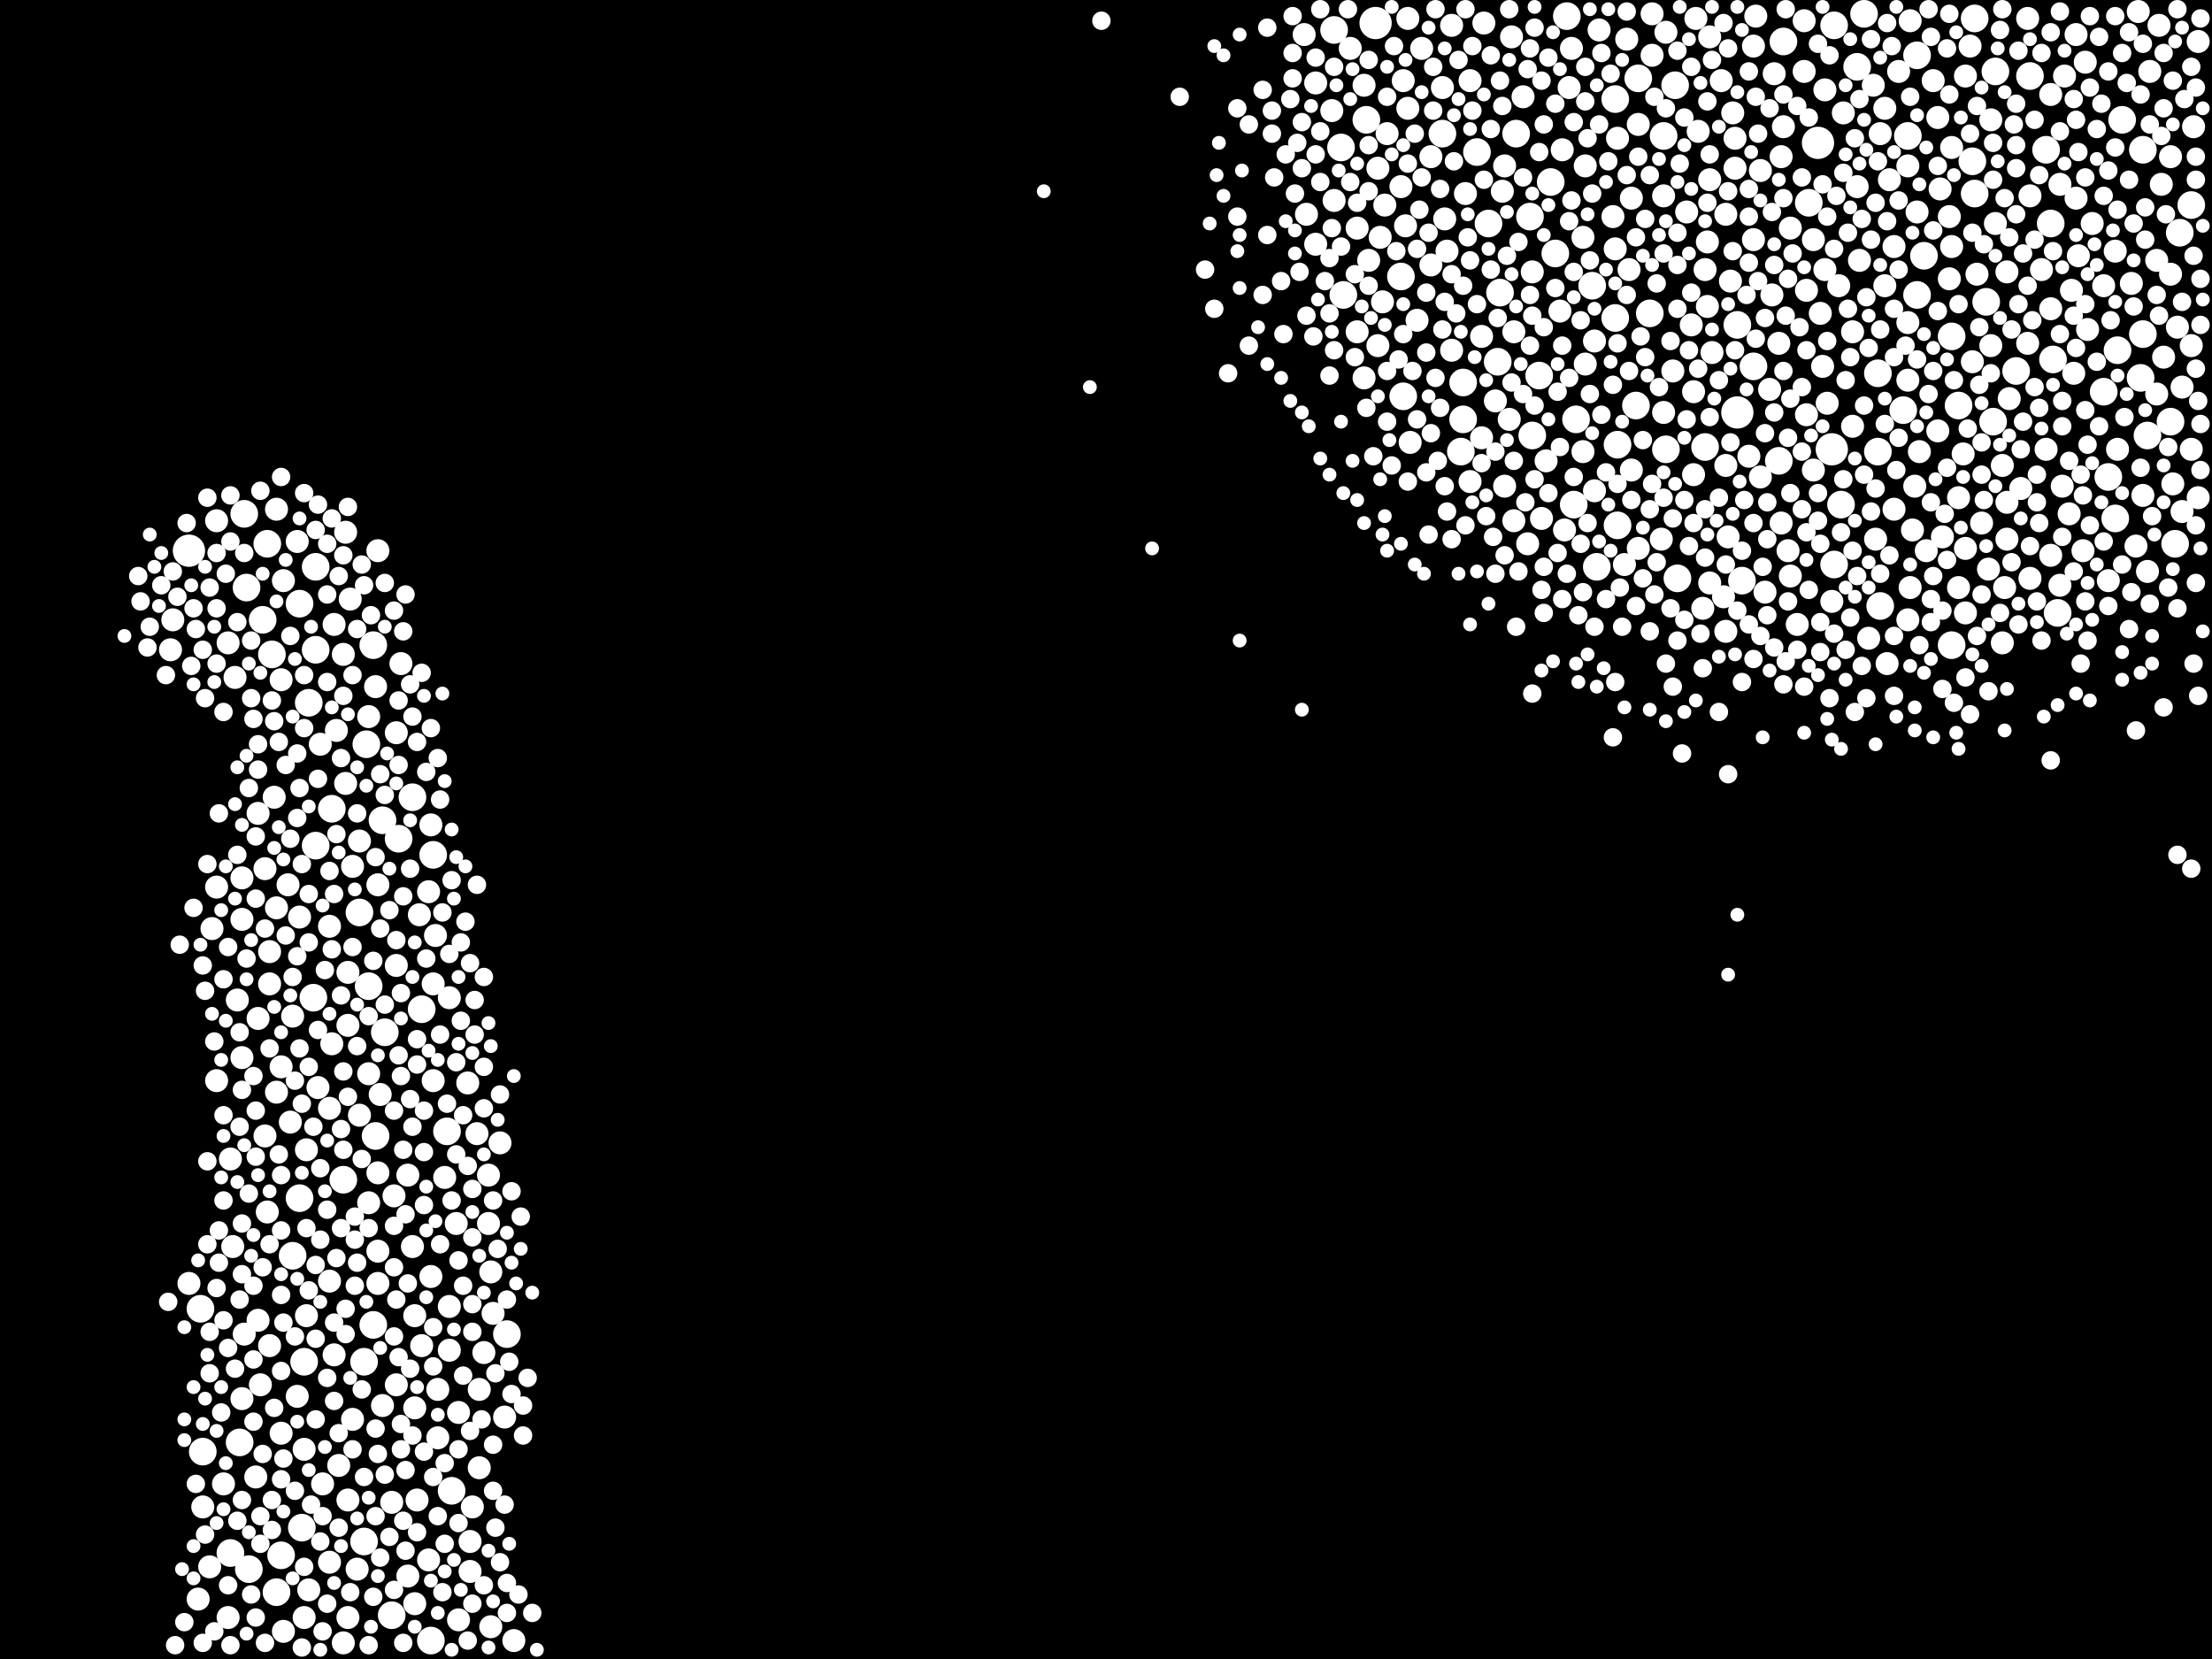 <?xml version="1.0" encoding="utf-8"?>
<svg xmlns="http://www.w3.org/2000/svg"
     xmlns:xlink="http://www.w3.org/1999/xlink" width="1920" height="1440" >

            <defs>
            <style type="text/css"><![CDATA[
circle {stroke: none;}
.c0 {fill: #FFFFFF;}
]]></style>
            </defs>
<rect x="0" y="0" width="1920" height="1440" fill="black"/>
<circle cx="1578" cy="124" r="14" class="c0"/>
<circle cx="1590" cy="390" r="14" class="c0"/>
<circle cx="1194" cy="20" r="14" class="c0"/>
<circle cx="164" cy="478" r="14" class="c0"/>
<circle cx="1508" cy="358" r="14" class="c0"/>
<circle cx="1328" cy="188" r="12" class="c0"/>
<circle cx="1218" cy="344" r="12" class="c0"/>
<circle cx="1404" cy="386" r="12" class="c0"/>
<circle cx="1630" cy="392" r="12" class="c0"/>
<circle cx="1730" cy="366" r="12" class="c0"/>
<circle cx="1402" cy="86" r="12" class="c0"/>
<circle cx="1186" cy="104" r="12" class="c0"/>
<circle cx="244" cy="1350" r="12" class="c0"/>
<circle cx="1270" cy="332" r="12" class="c0"/>
<circle cx="214" cy="510" r="12" class="c0"/>
<circle cx="1544" cy="400" r="12" class="c0"/>
<circle cx="274" cy="564" r="12" class="c0"/>
<circle cx="1382" cy="248" r="12" class="c0"/>
<circle cx="318" cy="646" r="12" class="c0"/>
<circle cx="1830" cy="414" r="12" class="c0"/>
<circle cx="1664" cy="48" r="12" class="c0"/>
<circle cx="1330" cy="378" r="12" class="c0"/>
<circle cx="1712" cy="140" r="12" class="c0"/>
<circle cx="236" cy="568" r="12" class="c0"/>
<circle cx="1570" cy="176" r="12" class="c0"/>
<circle cx="1158" cy="26" r="12" class="c0"/>
<circle cx="346" cy="728" r="12" class="c0"/>
<circle cx="1782" cy="312" r="12" class="c0"/>
<circle cx="1842" cy="104" r="12" class="c0"/>
<circle cx="1404" cy="456" r="12" class="c0"/>
<circle cx="1166" cy="256" r="12" class="c0"/>
<circle cx="1652" cy="356" r="12" class="c0"/>
<circle cx="332" cy="712" r="12" class="c0"/>
<circle cx="1670" cy="222" r="12" class="c0"/>
<circle cx="392" cy="1294" r="12" class="c0"/>
<circle cx="1292" cy="194" r="12" class="c0"/>
<circle cx="1902" cy="178" r="12" class="c0"/>
<circle cx="316" cy="1338" r="12" class="c0"/>
<circle cx="1724" cy="262" r="12" class="c0"/>
<circle cx="326" cy="986" r="12" class="c0"/>
<circle cx="366" cy="876" r="12" class="c0"/>
<circle cx="1612" cy="58" r="12" class="c0"/>
<circle cx="228" cy="538" r="12" class="c0"/>
<circle cx="1732" cy="62" r="12" class="c0"/>
<circle cx="1694" cy="292" r="12" class="c0"/>
<circle cx="334" cy="896" r="12" class="c0"/>
<circle cx="1762" cy="66" r="12" class="c0"/>
<circle cx="1454" cy="74" r="12" class="c0"/>
<circle cx="176" cy="1260" r="12" class="c0"/>
<circle cx="1598" cy="438" r="12" class="c0"/>
<circle cx="324" cy="1150" r="12" class="c0"/>
<circle cx="1432" cy="272" r="12" class="c0"/>
<circle cx="1884" cy="366" r="12" class="c0"/>
<circle cx="358" cy="692" r="12" class="c0"/>
<circle cx="1860" cy="290" r="12" class="c0"/>
<circle cx="1366" cy="438" r="12" class="c0"/>
<circle cx="1422" cy="68" r="12" class="c0"/>
<circle cx="254" cy="1090" r="12" class="c0"/>
<circle cx="260" cy="1040" r="12" class="c0"/>
<circle cx="1444" cy="118" r="12" class="c0"/>
<circle cx="200" cy="1348" r="12" class="c0"/>
<circle cx="1360" cy="14" r="12" class="c0"/>
<circle cx="298" cy="1024" r="12" class="c0"/>
<circle cx="1456" cy="502" r="12" class="c0"/>
<circle cx="260" cy="524" r="12" class="c0"/>
<circle cx="1632" cy="526" r="12" class="c0"/>
<circle cx="1270" cy="364" r="12" class="c0"/>
<circle cx="1836" cy="450" r="12" class="c0"/>
<circle cx="212" cy="446" r="12" class="c0"/>
<circle cx="1630" cy="324" r="12" class="c0"/>
<circle cx="1268" cy="392" r="12" class="c0"/>
<circle cx="1446" cy="390" r="12" class="c0"/>
<circle cx="1282" cy="132" r="12" class="c0"/>
<circle cx="174" cy="1136" r="12" class="c0"/>
<circle cx="1252" cy="116" r="12" class="c0"/>
<circle cx="312" cy="792" r="12" class="c0"/>
<circle cx="1386" cy="492" r="12" class="c0"/>
<circle cx="1864" cy="378" r="12" class="c0"/>
<circle cx="208" cy="1252" r="12" class="c0"/>
<circle cx="274" cy="492" r="12" class="c0"/>
<circle cx="1892" cy="202" r="12" class="c0"/>
<circle cx="340" cy="1402" r="12" class="c0"/>
<circle cx="1700" cy="352" r="12" class="c0"/>
<circle cx="216" cy="1362" r="12" class="c0"/>
<circle cx="1302" cy="254" r="12" class="c0"/>
<circle cx="320" cy="856" r="12" class="c0"/>
<circle cx="264" cy="1182" r="12" class="c0"/>
<circle cx="1780" cy="194" r="12" class="c0"/>
<circle cx="1346" cy="158" r="12" class="c0"/>
<circle cx="374" cy="1424" r="12" class="c0"/>
<circle cx="268" cy="610" r="12" class="c0"/>
<circle cx="1888" cy="472" r="12" class="c0"/>
<circle cx="1508" cy="282" r="12" class="c0"/>
<circle cx="376" cy="742" r="12" class="c0"/>
<circle cx="1858" cy="328" r="12" class="c0"/>
<circle cx="1776" cy="130" r="12" class="c0"/>
<circle cx="1714" cy="168" r="12" class="c0"/>
<circle cx="388" cy="982" r="12" class="c0"/>
<circle cx="1548" cy="36" r="12" class="c0"/>
<circle cx="272" cy="866" r="12" class="c0"/>
<circle cx="1618" cy="12" r="12" class="c0"/>
<circle cx="1164" cy="128" r="12" class="c0"/>
<circle cx="1786" cy="532" r="12" class="c0"/>
<circle cx="1694" cy="560" r="12" class="c0"/>
<circle cx="1300" cy="314" r="12" class="c0"/>
<circle cx="1402" cy="276" r="12" class="c0"/>
<circle cx="1216" cy="240" r="12" class="c0"/>
<circle cx="1860" cy="130" r="12" class="c0"/>
<circle cx="1826" cy="340" r="12" class="c0"/>
<circle cx="288" cy="702" r="12" class="c0"/>
<circle cx="1480" cy="388" r="12" class="c0"/>
<circle cx="262" cy="1326" r="12" class="c0"/>
<circle cx="232" cy="472" r="12" class="c0"/>
<circle cx="1512" cy="504" r="12" class="c0"/>
<circle cx="1368" cy="364" r="12" class="c0"/>
<circle cx="1592" cy="490" r="12" class="c0"/>
<circle cx="240" cy="1382" r="12" class="c0"/>
<circle cx="1664" cy="256" r="12" class="c0"/>
<circle cx="1656" cy="118" r="12" class="c0"/>
<circle cx="1420" cy="352" r="12" class="c0"/>
<circle cx="324" cy="560" r="12" class="c0"/>
<circle cx="1316" cy="116" r="12" class="c0"/>
<circle cx="1350" cy="220" r="12" class="c0"/>
<circle cx="1714" cy="16" r="12" class="c0"/>
<circle cx="440" cy="1158" r="12" class="c0"/>
<circle cx="1336" cy="326" r="12" class="c0"/>
<circle cx="316" cy="1182" r="12" class="c0"/>
<circle cx="274" cy="734" r="12" class="c0"/>
<circle cx="1522" cy="318" r="12" class="c0"/>
<circle cx="1838" cy="304" r="12" class="c0"/>
<circle cx="1750" cy="322" r="12" class="c0"/>
<circle cx="1592" cy="22" r="12" class="c0"/>
<circle cx="194" cy="1288" r="10" class="c0"/>
<circle cx="1660" cy="460" r="10" class="c0"/>
<circle cx="1728" cy="104" r="10" class="c0"/>
<circle cx="378" cy="812" r="10" class="c0"/>
<circle cx="1826" cy="248" r="10" class="c0"/>
<circle cx="1402" cy="216" r="10" class="c0"/>
<circle cx="1222" cy="16" r="10" class="c0"/>
<circle cx="1682" cy="102" r="10" class="c0"/>
<circle cx="1546" cy="454" r="10" class="c0"/>
<circle cx="1442" cy="468" r="10" class="c0"/>
<circle cx="1894" cy="336" r="10" class="c0"/>
<circle cx="1802" cy="172" r="10" class="c0"/>
<circle cx="1590" cy="522" r="10" class="c0"/>
<circle cx="252" cy="974" r="10" class="c0"/>
<circle cx="1656" cy="144" r="10" class="c0"/>
<circle cx="224" cy="1146" r="10" class="c0"/>
<circle cx="1286" cy="380" r="10" class="c0"/>
<circle cx="1498" cy="548" r="10" class="c0"/>
<circle cx="312" cy="968" r="10" class="c0"/>
<circle cx="188" cy="938" r="10" class="c0"/>
<circle cx="1478" cy="528" r="10" class="c0"/>
<circle cx="1484" cy="32" r="10" class="c0"/>
<circle cx="1876" cy="160" r="10" class="c0"/>
<circle cx="396" cy="1062" r="10" class="c0"/>
<circle cx="1354" cy="270" r="10" class="c0"/>
<circle cx="1694" cy="214" r="10" class="c0"/>
<circle cx="1486" cy="306" r="10" class="c0"/>
<circle cx="1376" cy="316" r="10" class="c0"/>
<circle cx="1608" cy="288" r="10" class="c0"/>
<circle cx="424" cy="1020" r="10" class="c0"/>
<circle cx="276" cy="944" r="10" class="c0"/>
<circle cx="1548" cy="110" r="10" class="c0"/>
<circle cx="306" cy="752" r="10" class="c0"/>
<circle cx="1184" cy="74" r="10" class="c0"/>
<circle cx="1216" cy="162" r="10" class="c0"/>
<circle cx="1566" cy="62" r="10" class="c0"/>
<circle cx="1528" cy="414" r="10" class="c0"/>
<circle cx="424" cy="1062" r="10" class="c0"/>
<circle cx="328" cy="768" r="10" class="c0"/>
<circle cx="426" cy="1104" r="10" class="c0"/>
<circle cx="1884" cy="136" r="10" class="c0"/>
<circle cx="1816" cy="194" r="10" class="c0"/>
<circle cx="376" cy="938" r="10" class="c0"/>
<circle cx="1788" cy="508" r="10" class="c0"/>
<circle cx="1470" cy="340" r="10" class="c0"/>
<circle cx="1644" cy="214" r="10" class="c0"/>
<circle cx="1196" cy="300" r="10" class="c0"/>
<circle cx="1142" cy="72" r="10" class="c0"/>
<circle cx="360" cy="1222" r="10" class="c0"/>
<circle cx="1694" cy="128" r="10" class="c0"/>
<circle cx="1866" cy="62" r="10" class="c0"/>
<circle cx="354" cy="1368" r="10" class="c0"/>
<circle cx="390" cy="1134" r="10" class="c0"/>
<circle cx="1338" cy="450" r="10" class="c0"/>
<circle cx="288" cy="906" r="10" class="c0"/>
<circle cx="390" cy="1172" r="10" class="c0"/>
<circle cx="302" cy="1302" r="10" class="c0"/>
<circle cx="1692" cy="242" r="10" class="c0"/>
<circle cx="1740" cy="510" r="10" class="c0"/>
<circle cx="1874" cy="22" r="10" class="c0"/>
<circle cx="1356" cy="130" r="10" class="c0"/>
<circle cx="292" cy="634" r="10" class="c0"/>
<circle cx="1780" cy="82" r="10" class="c0"/>
<circle cx="1754" cy="424" r="10" class="c0"/>
<circle cx="344" cy="1202" r="10" class="c0"/>
<circle cx="1158" cy="174" r="10" class="c0"/>
<circle cx="1626" cy="74" r="10" class="c0"/>
<circle cx="1342" cy="400" r="10" class="c0"/>
<circle cx="304" cy="520" r="10" class="c0"/>
<circle cx="1798" cy="252" r="10" class="c0"/>
<circle cx="1656" cy="538" r="10" class="c0"/>
<circle cx="1506" cy="120" r="10" class="c0"/>
<circle cx="1732" cy="194" r="10" class="c0"/>
<circle cx="342" cy="1038" r="10" class="c0"/>
<circle cx="286" cy="962" r="10" class="c0"/>
<circle cx="1298" cy="348" r="10" class="c0"/>
<circle cx="1872" cy="226" r="10" class="c0"/>
<circle cx="366" cy="1168" r="10" class="c0"/>
<circle cx="1178" cy="288" r="10" class="c0"/>
<circle cx="374" cy="1108" r="10" class="c0"/>
<circle cx="1304" cy="166" r="10" class="c0"/>
<circle cx="302" cy="844" r="10" class="c0"/>
<circle cx="244" cy="926" r="10" class="c0"/>
<circle cx="408" cy="1364" r="10" class="c0"/>
<circle cx="1412" cy="34" r="10" class="c0"/>
<circle cx="344" cy="636" r="10" class="c0"/>
<circle cx="1700" cy="432" r="10" class="c0"/>
<circle cx="420" cy="1174" r="10" class="c0"/>
<circle cx="360" cy="1392" r="10" class="c0"/>
<circle cx="1504" cy="98" r="10" class="c0"/>
<circle cx="1404" cy="120" r="10" class="c0"/>
<circle cx="416" cy="1206" r="10" class="c0"/>
<circle cx="1234" cy="42" r="10" class="c0"/>
<circle cx="1644" cy="442" r="10" class="c0"/>
<circle cx="398" cy="1406" r="10" class="c0"/>
<circle cx="1500" cy="466" r="10" class="c0"/>
<circle cx="298" cy="1426" r="10" class="c0"/>
<circle cx="188" cy="770" r="10" class="c0"/>
<circle cx="1358" cy="460" r="10" class="c0"/>
<circle cx="416" cy="1274" r="10" class="c0"/>
<circle cx="1908" cy="432" r="10" class="c0"/>
<circle cx="1312" cy="32" r="10" class="c0"/>
<circle cx="1422" cy="476" r="10" class="c0"/>
<circle cx="198" cy="1404" r="10" class="c0"/>
<circle cx="386" cy="1022" r="10" class="c0"/>
<circle cx="1484" cy="156" r="10" class="c0"/>
<circle cx="222" cy="1282" r="10" class="c0"/>
<circle cx="1222" cy="94" r="10" class="c0"/>
<circle cx="1156" cy="96" r="10" class="c0"/>
<circle cx="354" cy="1020" r="10" class="c0"/>
<circle cx="1574" cy="408" r="10" class="c0"/>
<circle cx="1518" cy="396" r="10" class="c0"/>
<circle cx="1700" cy="510" r="10" class="c0"/>
<circle cx="1772" cy="234" r="10" class="c0"/>
<circle cx="210" cy="798" r="10" class="c0"/>
<circle cx="1416" cy="408" r="10" class="c0"/>
<circle cx="1614" cy="226" r="10" class="c0"/>
<circle cx="1706" cy="476" r="10" class="c0"/>
<circle cx="426" cy="1412" r="10" class="c0"/>
<circle cx="372" cy="774" r="10" class="c0"/>
<circle cx="150" cy="538" r="10" class="c0"/>
<circle cx="1484" cy="506" r="10" class="c0"/>
<circle cx="344" cy="838" r="10" class="c0"/>
<circle cx="246" cy="1416" r="10" class="c0"/>
<circle cx="202" cy="1082" r="10" class="c0"/>
<circle cx="1636" cy="248" r="10" class="c0"/>
<circle cx="1612" cy="162" r="10" class="c0"/>
<circle cx="328" cy="1086" r="10" class="c0"/>
<circle cx="1640" cy="156" r="10" class="c0"/>
<circle cx="310" cy="1362" r="10" class="c0"/>
<circle cx="286" cy="1112" r="10" class="c0"/>
<circle cx="1444" cy="170" r="10" class="c0"/>
<circle cx="200" cy="1006" r="10" class="c0"/>
<circle cx="234" cy="826" r="10" class="c0"/>
<circle cx="1776" cy="390" r="10" class="c0"/>
<circle cx="1622" cy="554" r="10" class="c0"/>
<circle cx="398" cy="1226" r="10" class="c0"/>
<circle cx="1184" cy="328" r="10" class="c0"/>
<circle cx="188" cy="452" r="10" class="c0"/>
<circle cx="302" cy="890" r="10" class="c0"/>
<circle cx="1544" cy="298" r="10" class="c0"/>
<circle cx="1692" cy="188" r="10" class="c0"/>
<circle cx="210" cy="1214" r="10" class="c0"/>
<circle cx="380" cy="1248" r="10" class="c0"/>
<circle cx="1850" cy="246" r="10" class="c0"/>
<circle cx="286" cy="1356" r="10" class="c0"/>
<circle cx="198" cy="558" r="10" class="c0"/>
<circle cx="1704" cy="394" r="10" class="c0"/>
<circle cx="1434" cy="12" r="10" class="c0"/>
<circle cx="1444" cy="358" r="10" class="c0"/>
<circle cx="212" cy="1158" r="10" class="c0"/>
<circle cx="1506" cy="146" r="10" class="c0"/>
<circle cx="300" cy="680" r="10" class="c0"/>
<circle cx="1810" cy="54" r="10" class="c0"/>
<circle cx="290" cy="542" r="10" class="c0"/>
<circle cx="1374" cy="392" r="10" class="c0"/>
<circle cx="280" cy="1288" r="10" class="c0"/>
<circle cx="1198" cy="206" r="10" class="c0"/>
<circle cx="1656" cy="330" r="10" class="c0"/>
<circle cx="390" cy="866" r="10" class="c0"/>
<circle cx="362" cy="1302" r="10" class="c0"/>
<circle cx="1132" cy="30" r="10" class="c0"/>
<circle cx="1894" cy="444" r="10" class="c0"/>
<circle cx="266" cy="1142" r="10" class="c0"/>
<circle cx="1790" cy="422" r="10" class="c0"/>
<circle cx="1686" cy="466" r="10" class="c0"/>
<circle cx="1554" cy="198" r="10" class="c0"/>
<circle cx="1286" cy="292" r="10" class="c0"/>
<circle cx="1762" cy="502" r="10" class="c0"/>
<circle cx="1864" cy="496" r="10" class="c0"/>
<circle cx="1330" cy="236" r="10" class="c0"/>
<circle cx="1410" cy="490" r="10" class="c0"/>
<circle cx="1416" cy="172" r="10" class="c0"/>
<circle cx="226" cy="1202" r="10" class="c0"/>
<circle cx="374" cy="716" r="10" class="c0"/>
<circle cx="1566" cy="18" r="10" class="c0"/>
<circle cx="1738" cy="404" r="10" class="c0"/>
<circle cx="1414" cy="234" r="10" class="c0"/>
<circle cx="1568" cy="252" r="10" class="c0"/>
<circle cx="204" cy="588" r="10" class="c0"/>
<circle cx="1468" cy="282" r="10" class="c0"/>
<circle cx="1536" cy="338" r="10" class="c0"/>
<circle cx="1582" cy="318" r="10" class="c0"/>
<circle cx="1664" cy="184" r="10" class="c0"/>
<circle cx="1452" cy="322" r="10" class="c0"/>
<circle cx="1658" cy="510" r="10" class="c0"/>
<circle cx="1204" cy="116" r="10" class="c0"/>
<circle cx="1710" cy="40" r="10" class="c0"/>
<circle cx="1584" cy="78" r="10" class="c0"/>
<circle cx="1256" cy="218" r="10" class="c0"/>
<circle cx="1788" cy="160" r="10" class="c0"/>
<circle cx="410" cy="1308" r="10" class="c0"/>
<circle cx="234" cy="1168" r="10" class="c0"/>
<circle cx="1560" cy="542" r="10" class="c0"/>
<circle cx="1552" cy="478" r="10" class="c0"/>
<circle cx="372" cy="1354" r="10" class="c0"/>
<circle cx="1678" cy="70" r="10" class="c0"/>
<circle cx="1434" cy="48" r="10" class="c0"/>
<circle cx="1364" cy="42" r="10" class="c0"/>
<circle cx="1600" cy="98" r="10" class="c0"/>
<circle cx="1188" cy="226" r="10" class="c0"/>
<circle cx="1220" cy="196" r="10" class="c0"/>
<circle cx="1242" cy="230" r="10" class="c0"/>
<circle cx="1742" cy="468" r="10" class="c0"/>
<circle cx="1528" cy="148" r="10" class="c0"/>
<circle cx="1728" cy="300" r="10" class="c0"/>
<circle cx="148" cy="564" r="10" class="c0"/>
<circle cx="1218" cy="70" r="10" class="c0"/>
<circle cx="414" cy="984" r="10" class="c0"/>
<circle cx="1322" cy="84" r="10" class="c0"/>
<circle cx="380" cy="1206" r="10" class="c0"/>
<circle cx="406" cy="940" r="10" class="c0"/>
<circle cx="1474" cy="114" r="10" class="c0"/>
<circle cx="1666" cy="392" r="10" class="c0"/>
<circle cx="1464" cy="184" r="10" class="c0"/>
<circle cx="1400" cy="188" r="10" class="c0"/>
<circle cx="1314" cy="288" r="10" class="c0"/>
<circle cx="1538" cy="256" r="10" class="c0"/>
<circle cx="1836" cy="218" r="10" class="c0"/>
<circle cx="244" cy="590" r="10" class="c0"/>
<circle cx="1254" cy="190" r="10" class="c0"/>
<circle cx="246" cy="504" r="10" class="c0"/>
<circle cx="1762" cy="170" r="10" class="c0"/>
<circle cx="1196" cy="146" r="10" class="c0"/>
<circle cx="1446" cy="28" r="10" class="c0"/>
<circle cx="1384" cy="426" r="10" class="c0"/>
<circle cx="1596" cy="248" r="10" class="c0"/>
<circle cx="1142" cy="212" r="10" class="c0"/>
<circle cx="1682" cy="374" r="10" class="c0"/>
<circle cx="1524" cy="14" r="10" class="c0"/>
<circle cx="1586" cy="350" r="10" class="c0"/>
<circle cx="266" cy="998" r="10" class="c0"/>
<circle cx="1260" cy="304" r="10" class="c0"/>
<circle cx="232" cy="1052" r="10" class="c0"/>
<circle cx="1498" cy="186" r="10" class="c0"/>
<circle cx="1648" cy="62" r="10" class="c0"/>
<circle cx="340" cy="1304" r="10" class="c0"/>
<circle cx="240" cy="442" r="10" class="c0"/>
<circle cx="224" cy="884" r="10" class="c0"/>
<circle cx="1200" cy="262" r="10" class="c0"/>
<circle cx="1884" cy="238" r="10" class="c0"/>
<circle cx="1522" cy="208" r="10" class="c0"/>
<circle cx="306" cy="1232" r="10" class="c0"/>
<circle cx="1532" cy="514" r="10" class="c0"/>
<circle cx="300" cy="462" r="10" class="c0"/>
<circle cx="260" cy="796" r="10" class="c0"/>
<circle cx="1886" cy="420" r="10" class="c0"/>
<circle cx="240" cy="948" r="10" class="c0"/>
<circle cx="1744" cy="346" r="10" class="c0"/>
<circle cx="1632" cy="116" r="10" class="c0"/>
<circle cx="1656" cy="280" r="10" class="c0"/>
<circle cx="1260" cy="22" r="10" class="c0"/>
<circle cx="364" cy="794" r="10" class="c0"/>
<circle cx="1502" cy="244" r="10" class="c0"/>
<circle cx="1854" cy="474" r="10" class="c0"/>
<circle cx="1202" cy="178" r="10" class="c0"/>
<circle cx="1574" cy="208" r="10" class="c0"/>
<circle cx="1362" cy="76" r="10" class="c0"/>
<circle cx="1482" cy="210" r="10" class="c0"/>
<circle cx="230" cy="986" r="10" class="c0"/>
<circle cx="320" cy="932" r="10" class="c0"/>
<circle cx="230" cy="754" r="10" class="c0"/>
<circle cx="234" cy="854" r="10" class="c0"/>
<circle cx="1522" cy="40" r="10" class="c0"/>
<circle cx="1288" cy="20" r="10" class="c0"/>
<circle cx="332" cy="1220" r="10" class="c0"/>
<circle cx="1310" cy="364" r="10" class="c0"/>
<circle cx="210" cy="762" r="10" class="c0"/>
<circle cx="1480" cy="234" r="10" class="c0"/>
<circle cx="244" cy="1244" r="10" class="c0"/>
<circle cx="1242" cy="136" r="10" class="c0"/>
<circle cx="1760" cy="298" r="10" class="c0"/>
<circle cx="1902" cy="300" r="10" class="c0"/>
<circle cx="1134" cy="186" r="10" class="c0"/>
<circle cx="1780" cy="482" r="10" class="c0"/>
<circle cx="1608" cy="370" r="10" class="c0"/>
<circle cx="1800" cy="324" r="10" class="c0"/>
<circle cx="1252" cy="76" r="10" class="c0"/>
<circle cx="1872" cy="342" r="10" class="c0"/>
<circle cx="1830" cy="504" r="10" class="c0"/>
<circle cx="438" cy="1230" r="10" class="c0"/>
<circle cx="210" cy="918" r="10" class="c0"/>
<circle cx="264" cy="1404" r="10" class="c0"/>
<circle cx="206" cy="868" r="10" class="c0"/>
<circle cx="1792" cy="66" r="10" class="c0"/>
<circle cx="320" cy="1044" r="10" class="c0"/>
<circle cx="184" cy="806" r="10" class="c0"/>
<circle cx="302" cy="1404" r="10" class="c0"/>
<circle cx="1726" cy="494" r="10" class="c0"/>
<circle cx="258" cy="470" r="10" class="c0"/>
<circle cx="1716" cy="238" r="10" class="c0"/>
<circle cx="254" cy="882" r="10" class="c0"/>
<circle cx="1376" cy="144" r="10" class="c0"/>
<circle cx="1496" cy="518" r="10" class="c0"/>
<circle cx="1672" cy="478" r="10" class="c0"/>
<circle cx="1230" cy="278" r="10" class="c0"/>
<circle cx="1760" cy="16" r="10" class="c0"/>
<circle cx="1684" cy="164" r="10" class="c0"/>
<circle cx="268" cy="1380" r="10" class="c0"/>
<circle cx="1498" cy="404" r="10" class="c0"/>
<circle cx="1838" cy="390" r="10" class="c0"/>
<circle cx="320" cy="622" r="10" class="c0"/>
<circle cx="1546" cy="136" r="10" class="c0"/>
<circle cx="290" cy="1176" r="10" class="c0"/>
<circle cx="1276" cy="418" r="10" class="c0"/>
<circle cx="1374" cy="206" r="10" class="c0"/>
<circle cx="264" cy="1258" r="10" class="c0"/>
<circle cx="328" cy="1018" r="10" class="c0"/>
<circle cx="1658" cy="18" r="10" class="c0"/>
<circle cx="1742" cy="236" r="10" class="c0"/>
<circle cx="360" cy="1142" r="10" class="c0"/>
<circle cx="1172" cy="42" r="10" class="c0"/>
<circle cx="250" cy="768" r="10" class="c0"/>
<circle cx="224" cy="706" r="10" class="c0"/>
<circle cx="312" cy="730" r="10" class="c0"/>
<circle cx="1802" cy="30" r="10" class="c0"/>
<circle cx="286" cy="804" r="10" class="c0"/>
<circle cx="1890" cy="284" r="10" class="c0"/>
<circle cx="434" cy="992" r="10" class="c0"/>
<circle cx="348" cy="576" r="10" class="c0"/>
<circle cx="294" cy="1272" r="10" class="c0"/>
<circle cx="1472" cy="16" r="10" class="c0"/>
<circle cx="1720" cy="454" r="10" class="c0"/>
<circle cx="326" cy="596" r="10" class="c0"/>
<circle cx="1178" cy="198" r="10" class="c0"/>
<circle cx="408" cy="1338" r="10" class="c0"/>
<circle cx="1272" cy="168" r="10" class="c0"/>
<circle cx="1706" cy="532" r="10" class="c0"/>
<circle cx="1384" cy="296" r="10" class="c0"/>
<circle cx="238" cy="692" r="10" class="c0"/>
<circle cx="1568" cy="360" r="10" class="c0"/>
<circle cx="1584" cy="234" r="10" class="c0"/>
<circle cx="1326" cy="472" r="10" class="c0"/>
<circle cx="1636" cy="94" r="10" class="c0"/>
<circle cx="1314" cy="452" r="10" class="c0"/>
<circle cx="1706" cy="66" r="10" class="c0"/>
<circle cx="330" cy="950" r="10" class="c0"/>
<circle cx="1812" cy="286" r="10" class="c0"/>
<circle cx="1580" cy="272" r="10" class="c0"/>
<circle cx="1780" cy="268" r="10" class="c0"/>
<circle cx="1388" cy="26" r="10" class="c0"/>
<circle cx="1878" cy="310" r="10" class="c0"/>
<circle cx="1902" cy="390" r="10" class="c0"/>
<circle cx="1908" cy="36" r="10" class="c0"/>
<circle cx="164" cy="1114" r="10" class="c0"/>
<circle cx="1494" cy="70" r="10" class="c0"/>
<circle cx="172" cy="1388" r="10" class="c0"/>
<circle cx="1224" cy="384" r="10" class="c0"/>
<circle cx="1638" cy="576" r="10" class="c0"/>
<circle cx="1856" cy="10" r="10" class="c0"/>
<circle cx="240" cy="788" r="10" class="c0"/>
<circle cx="376" cy="854" r="10" class="c0"/>
<circle cx="1422" cy="108" r="10" class="c0"/>
<circle cx="1306" cy="144" r="10" class="c0"/>
<circle cx="258" cy="1212" r="10" class="c0"/>
<circle cx="328" cy="1114" r="10" class="c0"/>
<circle cx="1860" cy="430" r="10" class="c0"/>
<circle cx="278" cy="646" r="10" class="c0"/>
<circle cx="298" cy="568" r="10" class="c0"/>
<circle cx="428" cy="1140" r="10" class="c0"/>
<circle cx="1904" cy="110" r="10" class="c0"/>
<circle cx="1470" cy="412" r="10" class="c0"/>
<circle cx="1482" cy="266" r="10" class="c0"/>
<circle cx="1796" cy="446" r="10" class="c0"/>
<circle cx="1808" cy="478" r="10" class="c0"/>
<circle cx="182" cy="1360" r="10" class="c0"/>
<circle cx="328" cy="478" r="10" class="c0"/>
<circle cx="446" cy="1424" r="10" class="c0"/>
<circle cx="1554" cy="500" r="10" class="c0"/>
<circle cx="1276" cy="70" r="10" class="c0"/>
<circle cx="1804" cy="222" r="10" class="c0"/>
<circle cx="1306" cy="422" r="10" class="c0"/>
<circle cx="1712" cy="314" r="10" class="c0"/>
<circle cx="1742" cy="436" r="10" class="c0"/>
<circle cx="1540" cy="64" r="10" class="c0"/>
<circle cx="1738" cy="558" r="10" class="c0"/>
<circle cx="358" cy="1082" r="10" class="c0"/>
<circle cx="1628" cy="468" r="10" class="c0"/>
<circle cx="1662" cy="422" r="10" class="c0"/>
<circle cx="176" cy="1308" r="10" class="c0"/>
<circle cx="198" cy="1170" r="8" class="c0"/>
<circle cx="296" cy="1066" r="8" class="c0"/>
<circle cx="1242" cy="376" r="8" class="c0"/>
<circle cx="1314" cy="400" r="8" class="c0"/>
<circle cx="1638" cy="192" r="8" class="c0"/>
<circle cx="182" cy="510" r="8" class="c0"/>
<circle cx="1492" cy="432" r="8" class="c0"/>
<circle cx="1524" cy="84" r="8" class="c0"/>
<circle cx="1372" cy="278" r="8" class="c0"/>
<circle cx="1362" cy="192" r="8" class="c0"/>
<circle cx="1518" cy="164" r="8" class="c0"/>
<circle cx="1276" cy="226" r="8" class="c0"/>
<circle cx="216" cy="1036" r="8" class="c0"/>
<circle cx="350" cy="1320" r="8" class="c0"/>
<circle cx="178" cy="860" r="8" class="c0"/>
<circle cx="1536" cy="94" r="8" class="c0"/>
<circle cx="208" cy="896" r="8" class="c0"/>
<circle cx="1290" cy="448" r="8" class="c0"/>
<circle cx="1822" cy="370" r="8" class="c0"/>
<circle cx="248" cy="812" r="8" class="c0"/>
<circle cx="1332" cy="352" r="8" class="c0"/>
<circle cx="1438" cy="488" r="8" class="c0"/>
<circle cx="428" cy="1042" r="8" class="c0"/>
<circle cx="1692" cy="12" r="8" class="c0"/>
<circle cx="1232" cy="182" r="8" class="c0"/>
<circle cx="1458" cy="142" r="8" class="c0"/>
<circle cx="310" cy="1096" r="8" class="c0"/>
<circle cx="326" cy="1240" r="8" class="c0"/>
<circle cx="1804" cy="132" r="8" class="c0"/>
<circle cx="1332" cy="416" r="8" class="c0"/>
<circle cx="276" cy="438" r="8" class="c0"/>
<circle cx="1432" cy="548" r="8" class="c0"/>
<circle cx="1878" cy="94" r="8" class="c0"/>
<circle cx="1366" cy="106" r="8" class="c0"/>
<circle cx="1252" cy="286" r="8" class="c0"/>
<circle cx="188" cy="528" r="8" class="c0"/>
<circle cx="330" cy="672" r="8" class="c0"/>
<circle cx="1340" cy="108" r="8" class="c0"/>
<circle cx="434" cy="1356" r="8" class="c0"/>
<circle cx="1518" cy="228" r="8" class="c0"/>
<circle cx="1278" cy="96" r="8" class="c0"/>
<circle cx="1618" cy="412" r="8" class="c0"/>
<circle cx="368" cy="1046" r="8" class="c0"/>
<circle cx="1552" cy="242" r="8" class="c0"/>
<circle cx="352" cy="1276" r="8" class="c0"/>
<circle cx="1860" cy="38" r="8" class="c0"/>
<circle cx="1588" cy="48" r="8" class="c0"/>
<circle cx="1534" cy="534" r="8" class="c0"/>
<circle cx="1830" cy="148" r="8" class="c0"/>
<circle cx="290" cy="776" r="8" class="c0"/>
<circle cx="1564" cy="154" r="8" class="c0"/>
<circle cx="1462" cy="434" r="8" class="c0"/>
<circle cx="1420" cy="206" r="8" class="c0"/>
<circle cx="462" cy="1400" r="8" class="c0"/>
<circle cx="1580" cy="566" r="8" class="c0"/>
<circle cx="1632" cy="498" r="8" class="c0"/>
<circle cx="248" cy="664" r="8" class="c0"/>
<circle cx="1532" cy="376" r="8" class="c0"/>
<circle cx="120" cy="500" r="8" class="c0"/>
<circle cx="402" cy="1116" r="8" class="c0"/>
<circle cx="1858" cy="82" r="8" class="c0"/>
<circle cx="1846" cy="72" r="8" class="c0"/>
<circle cx="352" cy="1054" r="8" class="c0"/>
<circle cx="1432" cy="442" r="8" class="c0"/>
<circle cx="1808" cy="430" r="8" class="c0"/>
<circle cx="258" cy="830" r="8" class="c0"/>
<circle cx="1514" cy="434" r="8" class="c0"/>
<circle cx="1526" cy="116" r="8" class="c0"/>
<circle cx="1686" cy="530" r="8" class="c0"/>
<circle cx="1620" cy="258" r="8" class="c0"/>
<circle cx="1456" cy="202" r="8" class="c0"/>
<circle cx="298" cy="998" r="8" class="c0"/>
<circle cx="170" cy="546" r="8" class="c0"/>
<circle cx="396" cy="1002" r="8" class="c0"/>
<circle cx="1492" cy="330" r="8" class="c0"/>
<circle cx="1750" cy="126" r="8" class="c0"/>
<circle cx="210" cy="946" r="8" class="c0"/>
<circle cx="226" cy="1316" r="8" class="c0"/>
<circle cx="208" cy="978" r="8" class="c0"/>
<circle cx="274" cy="1232" r="8" class="c0"/>
<circle cx="1328" cy="256" r="8" class="c0"/>
<circle cx="236" cy="1302" r="8" class="c0"/>
<circle cx="1896" cy="86" r="8" class="c0"/>
<circle cx="304" cy="1382" r="8" class="c0"/>
<circle cx="1204" cy="366" r="8" class="c0"/>
<circle cx="1906" cy="136" r="8" class="c0"/>
<circle cx="1390" cy="360" r="8" class="c0"/>
<circle cx="1210" cy="40" r="8" class="c0"/>
<circle cx="222" cy="1004" r="8" class="c0"/>
<circle cx="324" cy="1386" r="8" class="c0"/>
<circle cx="154" cy="518" r="8" class="c0"/>
<circle cx="314" cy="490" r="8" class="c0"/>
<circle cx="1398" cy="64" r="8" class="c0"/>
<circle cx="1450" cy="528" r="8" class="c0"/>
<circle cx="1338" cy="70" r="8" class="c0"/>
<circle cx="1568" cy="304" r="8" class="c0"/>
<circle cx="1238" cy="410" r="8" class="c0"/>
<circle cx="284" cy="1196" r="8" class="c0"/>
<circle cx="1540" cy="230" r="8" class="c0"/>
<circle cx="1352" cy="340" r="8" class="c0"/>
<circle cx="1678" cy="322" r="8" class="c0"/>
<circle cx="188" cy="480" r="8" class="c0"/>
<circle cx="1844" cy="362" r="8" class="c0"/>
<circle cx="1466" cy="474" r="8" class="c0"/>
<circle cx="1602" cy="564" r="8" class="c0"/>
<circle cx="238" cy="626" r="8" class="c0"/>
<circle cx="1790" cy="370" r="8" class="c0"/>
<circle cx="1862" cy="180" r="8" class="c0"/>
<circle cx="286" cy="756" r="8" class="c0"/>
<circle cx="222" cy="964" r="8" class="c0"/>
<circle cx="1768" cy="436" r="8" class="c0"/>
<circle cx="254" cy="848" r="8" class="c0"/>
<circle cx="258" cy="710" r="8" class="c0"/>
<circle cx="396" cy="922" r="8" class="c0"/>
<circle cx="1598" cy="462" r="8" class="c0"/>
<circle cx="1802" cy="104" r="8" class="c0"/>
<circle cx="386" cy="1340" r="8" class="c0"/>
<circle cx="222" cy="1404" r="8" class="c0"/>
<circle cx="180" cy="432" r="8" class="c0"/>
<circle cx="196" cy="498" r="8" class="c0"/>
<circle cx="1564" cy="336" r="8" class="c0"/>
<circle cx="278" cy="1076" r="8" class="c0"/>
<circle cx="1264" cy="272" r="8" class="c0"/>
<circle cx="1612" cy="500" r="8" class="c0"/>
<circle cx="410" cy="1132" r="8" class="c0"/>
<circle cx="362" cy="644" r="8" class="c0"/>
<circle cx="1294" cy="112" r="8" class="c0"/>
<circle cx="214" cy="832" r="8" class="c0"/>
<circle cx="376" cy="1282" r="8" class="c0"/>
<circle cx="1560" cy="92" r="8" class="c0"/>
<circle cx="1746" cy="488" r="8" class="c0"/>
<circle cx="1424" cy="292" r="8" class="c0"/>
<circle cx="1722" cy="212" r="8" class="c0"/>
<circle cx="284" cy="516" r="8" class="c0"/>
<circle cx="398" cy="1094" r="8" class="c0"/>
<circle cx="234" cy="910" r="8" class="c0"/>
<circle cx="1586" cy="188" r="8" class="c0"/>
<circle cx="1718" cy="334" r="8" class="c0"/>
<circle cx="1810" cy="154" r="8" class="c0"/>
<circle cx="1750" cy="90" r="8" class="c0"/>
<circle cx="1336" cy="132" r="8" class="c0"/>
<circle cx="1434" cy="420" r="8" class="c0"/>
<circle cx="1310" cy="8" r="8" class="c0"/>
<circle cx="1266" cy="52" r="8" class="c0"/>
<circle cx="208" cy="1128" r="8" class="c0"/>
<circle cx="1750" cy="146" r="8" class="c0"/>
<circle cx="398" cy="1258" r="8" class="c0"/>
<circle cx="1226" cy="322" r="8" class="c0"/>
<circle cx="256" cy="1294" r="8" class="c0"/>
<circle cx="1142" cy="134" r="8" class="c0"/>
<circle cx="1790" cy="348" r="8" class="c0"/>
<circle cx="320" cy="1428" r="8" class="c0"/>
<circle cx="1616" cy="190" r="8" class="c0"/>
<circle cx="1550" cy="274" r="8" class="c0"/>
<circle cx="1610" cy="120" r="8" class="c0"/>
<circle cx="1740" cy="172" r="8" class="c0"/>
<circle cx="384" cy="1382" r="8" class="c0"/>
<circle cx="350" cy="1426" r="8" class="c0"/>
<circle cx="268" cy="776" r="8" class="c0"/>
<circle cx="1412" cy="152" r="8" class="c0"/>
<circle cx="1532" cy="276" r="8" class="c0"/>
<circle cx="1556" cy="220" r="8" class="c0"/>
<circle cx="306" cy="822" r="8" class="c0"/>
<circle cx="1676" cy="540" r="8" class="c0"/>
<circle cx="294" cy="1244" r="8" class="c0"/>
<circle cx="1820" cy="314" r="8" class="c0"/>
<circle cx="316" cy="508" r="8" class="c0"/>
<circle cx="298" cy="604" r="8" class="c0"/>
<circle cx="1394" cy="520" r="8" class="c0"/>
<circle cx="1432" cy="152" r="8" class="c0"/>
<circle cx="1352" cy="480" r="8" class="c0"/>
<circle cx="262" cy="1430" r="8" class="c0"/>
<circle cx="1832" cy="278" r="8" class="c0"/>
<circle cx="1492" cy="618" r="8" class="c0"/>
<circle cx="380" cy="1316" r="8" class="c0"/>
<circle cx="350" cy="998" r="8" class="c0"/>
<circle cx="1632" cy="286" r="8" class="c0"/>
<circle cx="1356" cy="300" r="8" class="c0"/>
<circle cx="190" cy="1096" r="8" class="c0"/>
<circle cx="298" cy="482" r="8" class="c0"/>
<circle cx="1332" cy="24" r="8" class="c0"/>
<circle cx="1456" cy="556" r="8" class="c0"/>
<circle cx="1436" cy="516" r="8" class="c0"/>
<circle cx="1482" cy="88" r="8" class="c0"/>
<circle cx="1756" cy="366" r="8" class="c0"/>
<circle cx="210" cy="1106" r="8" class="c0"/>
<circle cx="346" cy="664" r="8" class="c0"/>
<circle cx="290" cy="1148" r="8" class="c0"/>
<circle cx="1552" cy="380" r="8" class="c0"/>
<circle cx="390" cy="828" r="8" class="c0"/>
<circle cx="190" cy="706" r="8" class="c0"/>
<circle cx="244" cy="1124" r="8" class="c0"/>
<circle cx="384" cy="792" r="8" class="c0"/>
<circle cx="1456" cy="44" r="8" class="c0"/>
<circle cx="222" cy="726" r="8" class="c0"/>
<circle cx="454" cy="1246" r="8" class="c0"/>
<circle cx="252" cy="728" r="8" class="c0"/>
<circle cx="348" cy="934" r="8" class="c0"/>
<circle cx="1250" cy="354" r="8" class="c0"/>
<circle cx="1126" cy="124" r="8" class="c0"/>
<circle cx="1800" cy="86" r="8" class="c0"/>
<circle cx="358" cy="622" r="8" class="c0"/>
<circle cx="226" cy="1340" r="8" class="c0"/>
<circle cx="334" cy="690" r="8" class="c0"/>
<circle cx="1826" cy="470" r="8" class="c0"/>
<circle cx="1522" cy="572" r="8" class="c0"/>
<circle cx="412" cy="898" r="8" class="c0"/>
<circle cx="204" cy="1188" r="8" class="c0"/>
<circle cx="1642" cy="40" r="8" class="c0"/>
<circle cx="1822" cy="32" r="8" class="c0"/>
<circle cx="1874" cy="274" r="8" class="c0"/>
<circle cx="1548" cy="172" r="8" class="c0"/>
<circle cx="186" cy="904" r="8" class="c0"/>
<circle cx="1428" cy="310" r="8" class="c0"/>
<circle cx="1862" cy="208" r="8" class="c0"/>
<circle cx="1602" cy="330" r="8" class="c0"/>
<circle cx="1810" cy="264" r="8" class="c0"/>
<circle cx="342" cy="964" r="8" class="c0"/>
<circle cx="1260" cy="468" r="8" class="c0"/>
<circle cx="1374" cy="514" r="8" class="c0"/>
<circle cx="322" cy="534" r="8" class="c0"/>
<circle cx="346" cy="1178" r="8" class="c0"/>
<circle cx="192" cy="1226" r="8" class="c0"/>
<circle cx="298" cy="930" r="8" class="c0"/>
<circle cx="1380" cy="226" r="8" class="c0"/>
<circle cx="1518" cy="188" r="8" class="c0"/>
<circle cx="1428" cy="190" r="8" class="c0"/>
<circle cx="1400" cy="334" r="8" class="c0"/>
<circle cx="368" cy="964" r="8" class="c0"/>
<circle cx="292" cy="1092" r="8" class="c0"/>
<circle cx="1142" cy="50" r="8" class="c0"/>
<circle cx="200" cy="1428" r="8" class="c0"/>
<circle cx="370" cy="670" r="8" class="c0"/>
<circle cx="358" cy="978" r="8" class="c0"/>
<circle cx="1752" cy="542" r="8" class="c0"/>
<circle cx="1554" cy="428" r="8" class="c0"/>
<circle cx="1540" cy="562" r="8" class="c0"/>
<circle cx="198" cy="822" r="8" class="c0"/>
<circle cx="1678" cy="200" r="8" class="c0"/>
<circle cx="1456" cy="230" r="8" class="c0"/>
<circle cx="1682" cy="270" r="8" class="c0"/>
<circle cx="1736" cy="532" r="8" class="c0"/>
<circle cx="1154" cy="326" r="8" class="c0"/>
<circle cx="1338" cy="512" r="8" class="c0"/>
<circle cx="1716" cy="92" r="8" class="c0"/>
<circle cx="1814" cy="76" r="8" class="c0"/>
<circle cx="284" cy="1050" r="8" class="c0"/>
<circle cx="1238" cy="306" r="8" class="c0"/>
<circle cx="338" cy="790" r="8" class="c0"/>
<circle cx="1638" cy="20" r="8" class="c0"/>
<circle cx="1600" cy="416" r="8" class="c0"/>
<circle cx="1326" cy="60" r="8" class="c0"/>
<circle cx="420" cy="926" r="8" class="c0"/>
<circle cx="244" cy="414" r="8" class="c0"/>
<circle cx="330" cy="806" r="8" class="c0"/>
<circle cx="1636" cy="368" r="8" class="c0"/>
<circle cx="430" cy="1192" r="8" class="c0"/>
<circle cx="1376" cy="88" r="8" class="c0"/>
<circle cx="224" cy="646" r="8" class="c0"/>
<circle cx="1564" cy="442" r="8" class="c0"/>
<circle cx="234" cy="1080" r="8" class="c0"/>
<circle cx="1788" cy="290" r="8" class="c0"/>
<circle cx="1404" cy="298" r="8" class="c0"/>
<circle cx="1604" cy="202" r="8" class="c0"/>
<circle cx="1868" cy="448" r="8" class="c0"/>
<circle cx="310" cy="706" r="8" class="c0"/>
<circle cx="402" cy="1194" r="8" class="c0"/>
<circle cx="1744" cy="206" r="8" class="c0"/>
<circle cx="1858" cy="406" r="8" class="c0"/>
<circle cx="300" cy="1136" r="8" class="c0"/>
<circle cx="1600" cy="150" r="8" class="c0"/>
<circle cx="218" cy="606" r="8" class="c0"/>
<circle cx="1852" cy="266" r="8" class="c0"/>
<circle cx="1772" cy="556" r="8" class="c0"/>
<circle cx="1422" cy="136" r="8" class="c0"/>
<circle cx="1826" cy="170" r="8" class="c0"/>
<circle cx="1382" cy="168" r="8" class="c0"/>
<circle cx="1154" cy="224" r="8" class="c0"/>
<circle cx="216" cy="684" r="8" class="c0"/>
<circle cx="1344" cy="50" r="8" class="c0"/>
<circle cx="1456" cy="268" r="8" class="c0"/>
<circle cx="1384" cy="544" r="8" class="c0"/>
<circle cx="256" cy="938" r="8" class="c0"/>
<circle cx="178" cy="606" r="8" class="c0"/>
<circle cx="1100" cy="204" r="8" class="c0"/>
<circle cx="1654" cy="300" r="8" class="c0"/>
<circle cx="1710" cy="116" r="8" class="c0"/>
<circle cx="1464" cy="364" r="8" class="c0"/>
<circle cx="1666" cy="560" r="8" class="c0"/>
<circle cx="246" cy="1148" r="8" class="c0"/>
<circle cx="1764" cy="278" r="8" class="c0"/>
<circle cx="1658" cy="84" r="8" class="c0"/>
<circle cx="1752" cy="44" r="8" class="c0"/>
<circle cx="242" cy="1002" r="8" class="c0"/>
<circle cx="1124" cy="168" r="8" class="c0"/>
<circle cx="1294" cy="48" r="8" class="c0"/>
<circle cx="1772" cy="46" r="8" class="c0"/>
<circle cx="190" cy="1068" r="8" class="c0"/>
<circle cx="244" cy="1020" r="8" class="c0"/>
<circle cx="1302" cy="70" r="8" class="c0"/>
<circle cx="260" cy="910" r="8" class="c0"/>
<circle cx="1788" cy="10" r="8" class="c0"/>
<circle cx="1630" cy="140" r="8" class="c0"/>
<circle cx="410" cy="1392" r="8" class="c0"/>
<circle cx="1570" cy="512" r="8" class="c0"/>
<circle cx="1872" cy="256" r="8" class="c0"/>
<circle cx="420" cy="1376" r="8" class="c0"/>
<circle cx="1906" cy="506" r="8" class="c0"/>
<circle cx="348" cy="1258" r="8" class="c0"/>
<circle cx="1534" cy="468" r="8" class="c0"/>
<circle cx="1752" cy="264" r="8" class="c0"/>
<circle cx="212" cy="480" r="8" class="c0"/>
<circle cx="256" cy="1160" r="8" class="c0"/>
<circle cx="1518" cy="542" r="8" class="c0"/>
<circle cx="226" cy="426" r="8" class="c0"/>
<circle cx="1212" cy="218" r="8" class="c0"/>
<circle cx="1156" cy="198" r="8" class="c0"/>
<circle cx="444" cy="1210" r="8" class="c0"/>
<circle cx="328" cy="1262" r="8" class="c0"/>
<circle cx="1618" cy="352" r="8" class="c0"/>
<circle cx="362" cy="1330" r="8" class="c0"/>
<circle cx="1628" cy="176" r="8" class="c0"/>
<circle cx="1824" cy="90" r="8" class="c0"/>
<circle cx="326" cy="1316" r="8" class="c0"/>
<circle cx="1270" cy="248" r="8" class="c0"/>
<circle cx="356" cy="754" r="8" class="c0"/>
<circle cx="150" cy="496" r="8" class="c0"/>
<circle cx="1444" cy="220" r="8" class="c0"/>
<circle cx="1450" cy="296" r="8" class="c0"/>
<circle cx="1812" cy="386" r="8" class="c0"/>
<circle cx="1836" cy="128" r="8" class="c0"/>
<circle cx="382" cy="898" r="8" class="c0"/>
<circle cx="230" cy="806" r="8" class="c0"/>
<circle cx="1486" cy="52" r="8" class="c0"/>
<circle cx="1376" cy="58" r="8" class="c0"/>
<circle cx="1910" cy="16" r="8" class="c0"/>
<circle cx="1238" cy="254" r="8" class="c0"/>
<circle cx="1796" cy="400" r="8" class="c0"/>
<circle cx="1294" cy="234" r="8" class="c0"/>
<circle cx="408" cy="1242" r="8" class="c0"/>
<circle cx="362" cy="902" r="8" class="c0"/>
<circle cx="434" cy="950" r="8" class="c0"/>
<circle cx="258" cy="654" r="8" class="c0"/>
<circle cx="1548" cy="594" r="8" class="c0"/>
<circle cx="1894" cy="262" r="8" class="c0"/>
<circle cx="1360" cy="498" r="8" class="c0"/>
<circle cx="260" cy="684" r="8" class="c0"/>
<circle cx="1760" cy="248" r="8" class="c0"/>
<circle cx="1106" cy="154" r="8" class="c0"/>
<circle cx="344" cy="816" r="8" class="c0"/>
<circle cx="1146" cy="158" r="8" class="c0"/>
<circle cx="1678" cy="500" r="8" class="c0"/>
<circle cx="1476" cy="550" r="8" class="c0"/>
<circle cx="268" cy="926" r="8" class="c0"/>
<circle cx="1254" cy="262" r="8" class="c0"/>
<circle cx="368" cy="1000" r="8" class="c0"/>
<circle cx="1388" cy="108" r="8" class="c0"/>
<circle cx="1246" cy="8" r="8" class="c0"/>
<circle cx="194" cy="850" r="8" class="c0"/>
<circle cx="334" cy="1280" r="8" class="c0"/>
<circle cx="1622" cy="302" r="8" class="c0"/>
<circle cx="1412" cy="256" r="8" class="c0"/>
<circle cx="1322" cy="154" r="8" class="c0"/>
<circle cx="1084" cy="300" r="8" class="c0"/>
<circle cx="410" cy="1156" r="8" class="c0"/>
<circle cx="268" cy="1120" r="8" class="c0"/>
<circle cx="1540" cy="358" r="8" class="c0"/>
<circle cx="1624" cy="444" r="8" class="c0"/>
<circle cx="1372" cy="472" r="8" class="c0"/>
<circle cx="432" cy="1084" r="8" class="c0"/>
<circle cx="1604" cy="268" r="8" class="c0"/>
<circle cx="1768" cy="412" r="8" class="c0"/>
<circle cx="404" cy="800" r="8" class="c0"/>
<circle cx="1130" cy="146" r="8" class="c0"/>
<circle cx="1690" cy="406" r="8" class="c0"/>
<circle cx="194" cy="968" r="8" class="c0"/>
<circle cx="334" cy="872" r="8" class="c0"/>
<circle cx="228" cy="1100" r="8" class="c0"/>
<circle cx="1848" cy="156" r="8" class="c0"/>
<circle cx="392" cy="764" r="8" class="c0"/>
<circle cx="1842" cy="490" r="8" class="c0"/>
<circle cx="1770" cy="454" r="8" class="c0"/>
<circle cx="1502" cy="384" r="8" class="c0"/>
<circle cx="1552" cy="522" r="8" class="c0"/>
<circle cx="1116" cy="134" r="8" class="c0"/>
<circle cx="1716" cy="552" r="8" class="c0"/>
<circle cx="1468" cy="254" r="8" class="c0"/>
<circle cx="206" cy="742" r="8" class="c0"/>
<circle cx="222" cy="780" r="8" class="c0"/>
<circle cx="1318" cy="496" r="8" class="c0"/>
<circle cx="274" cy="1098" r="8" class="c0"/>
<circle cx="1648" cy="234" r="8" class="c0"/>
<circle cx="1780" cy="28" r="8" class="c0"/>
<circle cx="300" cy="1158" r="8" class="c0"/>
<circle cx="302" cy="440" r="8" class="c0"/>
<circle cx="1130" cy="106" r="8" class="c0"/>
<circle cx="1676" cy="32" r="8" class="c0"/>
<circle cx="1750" cy="186" r="8" class="c0"/>
<circle cx="1462" cy="102" r="8" class="c0"/>
<circle cx="1416" cy="434" r="8" class="c0"/>
<circle cx="1140" cy="292" r="8" class="c0"/>
<circle cx="1318" cy="210" r="8" class="c0"/>
<circle cx="1720" cy="412" r="8" class="c0"/>
<circle cx="1708" cy="372" r="8" class="c0"/>
<circle cx="410" cy="1074" r="8" class="c0"/>
<circle cx="1736" cy="26" r="8" class="c0"/>
<circle cx="1548" cy="322" r="8" class="c0"/>
<circle cx="1340" cy="284" r="8" class="c0"/>
<circle cx="1512" cy="478" r="8" class="c0"/>
<circle cx="1746" cy="286" r="8" class="c0"/>
<circle cx="438" cy="1306" r="8" class="c0"/>
<circle cx="1468" cy="58" r="8" class="c0"/>
<circle cx="1172" cy="158" r="8" class="c0"/>
<circle cx="320" cy="1066" r="8" class="c0"/>
<circle cx="188" cy="576" r="8" class="c0"/>
<circle cx="1580" cy="472" r="8" class="c0"/>
<circle cx="1530" cy="492" r="8" class="c0"/>
<circle cx="458" cy="1196" r="8" class="c0"/>
<circle cx="1222" cy="142" r="8" class="c0"/>
<circle cx="1474" cy="320" r="8" class="c0"/>
<circle cx="1908" cy="348" r="8" class="c0"/>
<circle cx="410" cy="1032" r="8" class="c0"/>
<circle cx="354" cy="1114" r="8" class="c0"/>
<circle cx="356" cy="954" r="8" class="c0"/>
<circle cx="1330" cy="274" r="8" class="c0"/>
<circle cx="1228" cy="116" r="8" class="c0"/>
<circle cx="206" cy="1320" r="8" class="c0"/>
<circle cx="1074" cy="94" r="8" class="c0"/>
<circle cx="170" cy="1288" r="8" class="c0"/>
<circle cx="346" cy="608" r="8" class="c0"/>
<circle cx="1324" cy="436" r="8" class="c0"/>
<circle cx="1766" cy="104" r="8" class="c0"/>
<circle cx="1866" cy="524" r="8" class="c0"/>
<circle cx="1690" cy="42" r="8" class="c0"/>
<circle cx="1518" cy="62" r="8" class="c0"/>
<circle cx="1878" cy="614" r="8" class="c0"/>
<circle cx="1414" cy="322" r="8" class="c0"/>
<circle cx="1730" cy="124" r="8" class="c0"/>
<circle cx="266" cy="1066" r="8" class="c0"/>
<circle cx="1100" cy="24" r="8" class="c0"/>
<circle cx="388" cy="958" r="8" class="c0"/>
<circle cx="428" cy="1294" r="8" class="c0"/>
<circle cx="1720" cy="516" r="8" class="c0"/>
<circle cx="1606" cy="310" r="8" class="c0"/>
<circle cx="350" cy="548" r="8" class="c0"/>
<circle cx="1910" cy="242" r="8" class="c0"/>
<circle cx="1208" cy="404" r="8" class="c0"/>
<circle cx="1364" cy="174" r="8" class="c0"/>
<circle cx="1250" cy="164" r="8" class="c0"/>
<circle cx="1688" cy="446" r="8" class="c0"/>
<circle cx="1470" cy="454" r="8" class="c0"/>
<circle cx="264" cy="586" r="8" class="c0"/>
<circle cx="1820" cy="112" r="8" class="c0"/>
<circle cx="294" cy="1326" r="8" class="c0"/>
<circle cx="1810" cy="522" r="8" class="c0"/>
<circle cx="1170" cy="8" r="8" class="c0"/>
<circle cx="220" cy="1180" r="8" class="c0"/>
<circle cx="284" cy="1392" r="8" class="c0"/>
<circle cx="1886" cy="70" r="8" class="c0"/>
<circle cx="218" cy="1384" r="8" class="c0"/>
<circle cx="1484" cy="134" r="8" class="c0"/>
<circle cx="1644" cy="310" r="8" class="c0"/>
<circle cx="292" cy="724" r="8" class="c0"/>
<circle cx="1644" cy="552" r="8" class="c0"/>
<circle cx="1878" cy="46" r="8" class="c0"/>
<circle cx="326" cy="744" r="8" class="c0"/>
<circle cx="408" cy="836" r="8" class="c0"/>
<circle cx="210" cy="1062" r="8" class="c0"/>
<circle cx="274" cy="460" r="8" class="c0"/>
<circle cx="206" cy="540" r="8" class="c0"/>
<circle cx="1534" cy="436" r="8" class="c0"/>
<circle cx="1218" cy="290" r="8" class="c0"/>
<circle cx="314" cy="1206" r="8" class="c0"/>
<circle cx="382" cy="1080" r="8" class="c0"/>
<circle cx="1674" cy="342" r="8" class="c0"/>
<circle cx="1646" cy="408" r="8" class="c0"/>
<circle cx="220" cy="1116" r="8" class="c0"/>
<circle cx="1120" cy="86" r="8" class="c0"/>
<circle cx="346" cy="916" r="8" class="c0"/>
<circle cx="280" cy="1416" r="8" class="c0"/>
<circle cx="316" cy="1282" r="8" class="c0"/>
<circle cx="1664" cy="312" r="8" class="c0"/>
<circle cx="1588" cy="606" r="8" class="c0"/>
<circle cx="1782" cy="218" r="8" class="c0"/>
<circle cx="1696" cy="610" r="8" class="c0"/>
<circle cx="1096" cy="78" r="8" class="c0"/>
<circle cx="194" cy="618" r="8" class="c0"/>
<circle cx="1330" cy="602" r="8" class="c0"/>
<circle cx="368" cy="1260" r="8" class="c0"/>
<circle cx="1426" cy="502" r="8" class="c0"/>
<circle cx="1128" cy="236" r="8" class="c0"/>
<circle cx="306" cy="1258" r="8" class="c0"/>
<circle cx="246" cy="1266" r="8" class="c0"/>
<circle cx="1246" cy="328" r="8" class="c0"/>
<circle cx="1134" cy="274" r="8" class="c0"/>
<circle cx="1176" cy="238" r="8" class="c0"/>
<circle cx="1344" cy="428" r="8" class="c0"/>
<circle cx="1768" cy="522" r="8" class="c0"/>
<circle cx="430" cy="1326" r="8" class="c0"/>
<circle cx="1836" cy="14" r="8" class="c0"/>
<circle cx="1710" cy="620" r="8" class="c0"/>
<circle cx="1214" cy="312" r="8" class="c0"/>
<circle cx="264" cy="1360" r="8" class="c0"/>
<circle cx="1910" cy="408" r="8" class="c0"/>
<circle cx="1512" cy="592" r="8" class="c0"/>
<circle cx="342" cy="1380" r="8" class="c0"/>
<circle cx="1054" cy="268" r="8" class="c0"/>
<circle cx="288" cy="824" r="8" class="c0"/>
<circle cx="274" cy="1162" r="8" class="c0"/>
<circle cx="1882" cy="388" r="8" class="c0"/>
<circle cx="1426" cy="382" r="8" class="c0"/>
<circle cx="1412" cy="10" r="8" class="c0"/>
<circle cx="156" cy="820" r="8" class="c0"/>
<circle cx="296" cy="658" r="8" class="c0"/>
<circle cx="1188" cy="52" r="8" class="c0"/>
<circle cx="1516" cy="256" r="8" class="c0"/>
<circle cx="276" cy="676" r="8" class="c0"/>
<circle cx="1096" cy="256" r="8" class="c0"/>
<circle cx="362" cy="924" r="8" class="c0"/>
<circle cx="348" cy="862" r="8" class="c0"/>
<circle cx="342" cy="1064" r="8" class="c0"/>
<circle cx="1890" cy="8" r="8" class="c0"/>
<circle cx="1890" cy="528" r="8" class="c0"/>
<circle cx="356" cy="1188" r="8" class="c0"/>
<circle cx="168" cy="788" r="8" class="c0"/>
<circle cx="1906" cy="156" r="8" class="c0"/>
<circle cx="320" cy="882" r="8" class="c0"/>
<circle cx="1282" cy="264" r="8" class="c0"/>
<circle cx="1806" cy="576" r="8" class="c0"/>
<circle cx="1480" cy="484" r="8" class="c0"/>
<circle cx="252" cy="552" r="8" class="c0"/>
<circle cx="1614" cy="86" r="8" class="c0"/>
<circle cx="1676" cy="436" r="8" class="c0"/>
<circle cx="1158" cy="58" r="8" class="c0"/>
<circle cx="1366" cy="236" r="8" class="c0"/>
<circle cx="1522" cy="454" r="8" class="c0"/>
<circle cx="1380" cy="342" r="8" class="c0"/>
<circle cx="1154" cy="272" r="8" class="c0"/>
<circle cx="420" cy="962" r="8" class="c0"/>
<circle cx="186" cy="1416" r="8" class="c0"/>
<circle cx="1718" cy="284" r="8" class="c0"/>
<circle cx="1396" cy="140" r="8" class="c0"/>
<circle cx="296" cy="864" r="8" class="c0"/>
<circle cx="1244" cy="58" r="8" class="c0"/>
<circle cx="144" cy="586" r="8" class="c0"/>
<circle cx="310" cy="908" r="8" class="c0"/>
<circle cx="344" cy="1128" r="8" class="c0"/>
<circle cx="1842" cy="46" r="8" class="c0"/>
<circle cx="1316" cy="544" r="8" class="c0"/>
<circle cx="238" cy="1222" r="8" class="c0"/>
<circle cx="330" cy="1352" r="8" class="c0"/>
<circle cx="290" cy="1216" r="8" class="c0"/>
<circle cx="1902" cy="58" r="8" class="c0"/>
<circle cx="1438" cy="246" r="8" class="c0"/>
<circle cx="1754" cy="390" r="8" class="c0"/>
<circle cx="1628" cy="424" r="8" class="c0"/>
<circle cx="182" cy="1192" r="8" class="c0"/>
<circle cx="1480" cy="442" r="8" class="c0"/>
<circle cx="1478" cy="580" r="8" class="c0"/>
<circle cx="1256" cy="444" r="8" class="c0"/>
<circle cx="1902" cy="754" r="8" class="c0"/>
<circle cx="1640" cy="482" r="8" class="c0"/>
<circle cx="1690" cy="486" r="8" class="c0"/>
<circle cx="188" cy="1118" r="8" class="c0"/>
<circle cx="198" cy="1376" r="8" class="c0"/>
<circle cx="352" cy="516" r="8" class="c0"/>
<circle cx="1696" cy="330" r="8" class="c0"/>
<circle cx="1876" cy="118" r="8" class="c0"/>
<circle cx="296" cy="980" r="8" class="c0"/>
<circle cx="1578" cy="38" r="8" class="c0"/>
<circle cx="1810" cy="356" r="8" class="c0"/>
<circle cx="1802" cy="302" r="8" class="c0"/>
<circle cx="382" cy="694" r="8" class="c0"/>
<circle cx="1286" cy="402" r="8" class="c0"/>
<circle cx="1780" cy="660" r="8" class="c0"/>
<circle cx="1904" cy="222" r="8" class="c0"/>
<circle cx="1272" cy="456" r="8" class="c0"/>
<circle cx="1854" cy="634" r="8" class="c0"/>
<circle cx="1300" cy="276" r="8" class="c0"/>
<circle cx="1910" cy="282" r="8" class="c0"/>
<circle cx="1328" cy="300" r="8" class="c0"/>
<circle cx="1592" cy="550" r="8" class="c0"/>
<circle cx="1408" cy="544" r="8" class="c0"/>
<circle cx="278" cy="1014" r="8" class="c0"/>
<circle cx="1312" cy="332" r="8" class="c0"/>
<circle cx="1262" cy="140" r="8" class="c0"/>
<circle cx="308" cy="1116" r="8" class="c0"/>
<circle cx="194" cy="1042" r="8" class="c0"/>
<circle cx="1378" cy="120" r="8" class="c0"/>
<circle cx="166" cy="578" r="8" class="c0"/>
<circle cx="1806" cy="412" r="8" class="c0"/>
<circle cx="1610" cy="618" r="8" class="c0"/>
<circle cx="1560" cy="564" r="8" class="c0"/>
<circle cx="262" cy="750" r="8" class="c0"/>
<circle cx="1906" cy="320" r="8" class="c0"/>
<circle cx="392" cy="1042" r="8" class="c0"/>
<circle cx="1838" cy="182" r="8" class="c0"/>
<circle cx="1496" cy="20" r="8" class="c0"/>
<circle cx="220" cy="624" r="8" class="c0"/>
<circle cx="1420" cy="526" r="8" class="c0"/>
<circle cx="1852" cy="194" r="8" class="c0"/>
<circle cx="1770" cy="354" r="8" class="c0"/>
<circle cx="348" cy="1236" r="8" class="c0"/>
<circle cx="1394" cy="410" r="8" class="c0"/>
<circle cx="1378" cy="454" r="8" class="c0"/>
<circle cx="1304" cy="92" r="8" class="c0"/>
<circle cx="1674" cy="8" r="8" class="c0"/>
<circle cx="1730" cy="156" r="8" class="c0"/>
<circle cx="1500" cy="672" r="8" class="c0"/>
<circle cx="342" cy="1160" r="8" class="c0"/>
<circle cx="220" cy="1234" r="8" class="c0"/>
<circle cx="1620" cy="606" r="8" class="c0"/>
<circle cx="1230" cy="216" r="8" class="c0"/>
<circle cx="200" cy="470" r="8" class="c0"/>
<circle cx="1726" cy="600" r="8" class="c0"/>
<circle cx="1700" cy="264" r="8" class="c0"/>
<circle cx="406" cy="1424" r="8" class="c0"/>
<circle cx="1766" cy="336" r="8" class="c0"/>
<circle cx="1366" cy="414" r="8" class="c0"/>
<circle cx="1706" cy="588" r="8" class="c0"/>
<circle cx="1582" cy="160" r="8" class="c0"/>
<circle cx="1728" cy="324" r="8" class="c0"/>
<circle cx="1848" cy="28" r="8" class="c0"/>
<circle cx="1606" cy="536" r="8" class="c0"/>
<circle cx="224" cy="668" r="8" class="c0"/>
<circle cx="1104" cy="96" r="8" class="c0"/>
<circle cx="450" cy="1384" r="8" class="c0"/>
<circle cx="1328" cy="42" r="8" class="c0"/>
<circle cx="1594" cy="170" r="8" class="c0"/>
<circle cx="280" cy="1316" r="8" class="c0"/>
<circle cx="1306" cy="482" r="8" class="c0"/>
<circle cx="1648" cy="174" r="8" class="c0"/>
<circle cx="1504" cy="218" r="8" class="c0"/>
<circle cx="230" cy="1426" r="8" class="c0"/>
<circle cx="454" cy="1220" r="8" class="c0"/>
<circle cx="1356" cy="520" r="8" class="c0"/>
<circle cx="1460" cy="654" r="8" class="c0"/>
<circle cx="272" cy="978" r="8" class="c0"/>
<circle cx="236" cy="1328" r="8" class="c0"/>
<circle cx="1112" cy="244" r="8" class="c0"/>
<circle cx="1240" cy="464" r="8" class="c0"/>
<circle cx="176" cy="1426" r="8" class="c0"/>
<circle cx="956" cy="18" r="8" class="c0"/>
<circle cx="306" cy="586" r="8" class="c0"/>
<circle cx="1150" cy="244" r="8" class="c0"/>
<circle cx="342" cy="530" r="8" class="c0"/>
<circle cx="1562" cy="284" r="8" class="c0"/>
<circle cx="210" cy="1302" r="8" class="c0"/>
<circle cx="324" cy="834" r="8" class="c0"/>
<circle cx="1222" cy="418" r="8" class="c0"/>
<circle cx="182" cy="1156" r="8" class="c0"/>
<circle cx="180" cy="750" r="8" class="c0"/>
<circle cx="268" cy="818" r="8" class="c0"/>
<circle cx="176" cy="838" r="8" class="c0"/>
<circle cx="1354" cy="388" r="8" class="c0"/>
<circle cx="152" cy="1428" r="8" class="c0"/>
<circle cx="282" cy="842" r="8" class="c0"/>
<circle cx="1906" cy="456" r="8" class="c0"/>
<circle cx="1766" cy="208" r="8" class="c0"/>
<circle cx="1452" cy="596" r="8" class="c0"/>
<circle cx="140" cy="508" r="8" class="c0"/>
<circle cx="1122" cy="68" r="8" class="c0"/>
<circle cx="1178" cy="176" r="8" class="c0"/>
<circle cx="1146" cy="8" r="8" class="c0"/>
<circle cx="334" cy="506" r="8" class="c0"/>
<circle cx="374" cy="632" r="8" class="c0"/>
<circle cx="370" cy="832" r="8" class="c0"/>
<circle cx="264" cy="632" r="8" class="c0"/>
<circle cx="1104" cy="116" r="8" class="c0"/>
<circle cx="1466" cy="304" r="8" class="c0"/>
<circle cx="176" cy="564" r="8" class="c0"/>
<circle cx="440" cy="1400" r="8" class="c0"/>
<circle cx="1788" cy="114" r="8" class="c0"/>
<circle cx="244" cy="1190" r="8" class="c0"/>
<circle cx="1720" cy="384" r="8" class="c0"/>
<circle cx="1866" cy="108" r="8" class="c0"/>
<circle cx="1204" cy="322" r="8" class="c0"/>
<circle cx="1296" cy="466" r="8" class="c0"/>
<circle cx="244" cy="1284" r="8" class="c0"/>
<circle cx="130" cy="544" r="8" class="c0"/>
<circle cx="428" cy="1254" r="8" class="c0"/>
<circle cx="314" cy="1006" r="8" class="c0"/>
<circle cx="1046" cy="234" r="8" class="c0"/>
<circle cx="358" cy="1246" r="8" class="c0"/>
<circle cx="1682" cy="144" r="8" class="c0"/>
<circle cx="1586" cy="296" r="8" class="c0"/>
<circle cx="294" cy="500" r="8" class="c0"/>
<circle cx="352" cy="1346" r="8" class="c0"/>
<circle cx="284" cy="592" r="8" class="c0"/>
<circle cx="444" cy="1034" r="8" class="c0"/>
<circle cx="1566" cy="596" r="8" class="c0"/>
<circle cx="1880" cy="186" r="8" class="c0"/>
<circle cx="1288" cy="156" r="8" class="c0"/>
<circle cx="178" cy="1332" r="8" class="c0"/>
<circle cx="1446" cy="94" r="8" class="c0"/>
<circle cx="1084" cy="108" r="8" class="c0"/>
<circle cx="1350" cy="250" r="8" class="c0"/>
<circle cx="1812" cy="556" r="8" class="c0"/>
<circle cx="440" cy="1128" r="8" class="c0"/>
<circle cx="1578" cy="428" r="8" class="c0"/>
<circle cx="1406" cy="510" r="8" class="c0"/>
<circle cx="194" cy="1146" r="8" class="c0"/>
<circle cx="1624" cy="34" r="8" class="c0"/>
<circle cx="264" cy="428" r="8" class="c0"/>
<circle cx="1158" cy="304" r="8" class="c0"/>
<circle cx="350" cy="778" r="8" class="c0"/>
<circle cx="1550" cy="574" r="8" class="c0"/>
<circle cx="1800" cy="496" r="8" class="c0"/>
<circle cx="1440" cy="336" r="8" class="c0"/>
<circle cx="200" cy="430" r="8" class="c0"/>
<circle cx="356" cy="594" r="8" class="c0"/>
<circle cx="412" cy="868" r="8" class="c0"/>
<circle cx="1204" cy="84" r="8" class="c0"/>
<circle cx="1814" cy="14" r="8" class="c0"/>
<circle cx="1748" cy="108" r="8" class="c0"/>
<circle cx="386" cy="1270" r="8" class="c0"/>
<circle cx="308" cy="1056" r="8" class="c0"/>
<circle cx="1308" cy="222" r="8" class="c0"/>
<circle cx="1274" cy="206" r="8" class="c0"/>
<circle cx="1592" cy="216" r="8" class="c0"/>
<circle cx="1122" cy="46" r="8" class="c0"/>
<circle cx="1578" cy="452" r="8" class="c0"/>
<circle cx="1712" cy="202" r="8" class="c0"/>
<circle cx="1340" cy="532" r="8" class="c0"/>
<circle cx="1066" cy="324" r="8" class="c0"/>
<circle cx="1644" cy="604" r="8" class="c0"/>
<circle cx="1176" cy="310" r="8" class="c0"/>
<circle cx="220" cy="934" r="8" class="c0"/>
<circle cx="310" cy="546" r="8" class="c0"/>
<circle cx="302" cy="952" r="8" class="c0"/>
<circle cx="146" cy="1130" r="8" class="c0"/>
<circle cx="1738" cy="8" r="8" class="c0"/>
<circle cx="1452" cy="450" r="8" class="c0"/>
<circle cx="1350" cy="90" r="8" class="c0"/>
<circle cx="218" cy="556" r="8" class="c0"/>
<circle cx="1830" cy="526" r="8" class="c0"/>
<circle cx="1188" cy="166" r="8" class="c0"/>
<circle cx="1528" cy="552" r="8" class="c0"/>
<circle cx="1890" cy="742" r="8" class="c0"/>
<circle cx="1548" cy="82" r="8" class="c0"/>
<circle cx="420" cy="848" r="8" class="c0"/>
<circle cx="1164" cy="214" r="8" class="c0"/>
<circle cx="1554" cy="346" r="8" class="c0"/>
<circle cx="276" cy="894" r="8" class="c0"/>
<circle cx="1580" cy="540" r="8" class="c0"/>
<circle cx="1404" cy="420" r="8" class="c0"/>
<circle cx="1570" cy="102" r="8" class="c0"/>
<circle cx="1390" cy="46" r="8" class="c0"/>
<circle cx="1770" cy="152" r="8" class="c0"/>
<circle cx="1850" cy="514" r="8" class="c0"/>
<circle cx="284" cy="472" r="8" class="c0"/>
<circle cx="1608" cy="478" r="8" class="c0"/>
<circle cx="1906" cy="76" r="8" class="c0"/>
<circle cx="1362" cy="328" r="8" class="c0"/>
<circle cx="1550" cy="8" r="8" class="c0"/>
<circle cx="168" cy="528" r="8" class="c0"/>
<circle cx="1616" cy="578" r="8" class="c0"/>
<circle cx="1568" cy="462" r="8" class="c0"/>
<circle cx="1676" cy="520" r="8" class="c0"/>
<circle cx="1278" cy="40" r="8" class="c0"/>
<circle cx="1790" cy="466" r="8" class="c0"/>
<circle cx="1400" cy="640" r="8" class="c0"/>
<circle cx="1524" cy="294" r="8" class="c0"/>
<circle cx="1240" cy="202" r="8" class="c0"/>
<circle cx="1340" cy="492" r="8" class="c0"/>
<circle cx="162" cy="454" r="8" class="c0"/>
<circle cx="1298" cy="498" r="8" class="c0"/>
<circle cx="398" cy="1322" r="8" class="c0"/>
<circle cx="442" cy="1182" r="8" class="c0"/>
<circle cx="1800" cy="274" r="8" class="c0"/>
<circle cx="1904" cy="576" r="8" class="c0"/>
<circle cx="1436" cy="84" r="8" class="c0"/>
<circle cx="400" cy="886" r="8" class="c0"/>
<circle cx="1462" cy="538" r="8" class="c0"/>
<circle cx="1244" cy="96" r="8" class="c0"/>
<circle cx="1756" cy="220" r="8" class="c0"/>
<circle cx="242" cy="644" r="8" class="c0"/>
<circle cx="1538" cy="184" r="8" class="c0"/>
<circle cx="1848" cy="546" r="8" class="c0"/>
<circle cx="1500" cy="166" r="8" class="c0"/>
<circle cx="1498" cy="490" r="8" class="c0"/>
<circle cx="1188" cy="126" r="8" class="c0"/>
<circle cx="1830" cy="62" r="8" class="c0"/>
<circle cx="1186" cy="354" r="8" class="c0"/>
<circle cx="342" cy="1100" r="8" class="c0"/>
<circle cx="122" cy="522" r="8" class="c0"/>
<circle cx="270" cy="1306" r="8" class="c0"/>
<circle cx="308" cy="1076" r="8" class="c0"/>
<circle cx="380" cy="658" r="8" class="c0"/>
<circle cx="338" cy="1334" r="8" class="c0"/>
<circle cx="1648" cy="380" r="8" class="c0"/>
<circle cx="1188" cy="248" r="8" class="c0"/>
<circle cx="440" cy="1374" r="8" class="c0"/>
<circle cx="1254" cy="422" r="8" class="c0"/>
<circle cx="1444" cy="432" r="8" class="c0"/>
<circle cx="1230" cy="364" r="8" class="c0"/>
<circle cx="1234" cy="154" r="8" class="c0"/>
<circle cx="1624" cy="208" r="8" class="c0"/>
<circle cx="1074" cy="188" r="8" class="c0"/>
<circle cx="452" cy="1056" r="8" class="c0"/>
<circle cx="1762" cy="474" r="8" class="c0"/>
<circle cx="1692" cy="82" r="8" class="c0"/>
<circle cx="1500" cy="42" r="8" class="c0"/>
<circle cx="406" cy="1012" r="8" class="c0"/>
<circle cx="1910" cy="368" r="8" class="c0"/>
<circle cx="1506" cy="304" r="8" class="c0"/>
<circle cx="1146" cy="114" r="8" class="c0"/>
<circle cx="1484" cy="362" r="8" class="c0"/>
<circle cx="1908" cy="604" r="8" class="c0"/>
<circle cx="1248" cy="400" r="8" class="c0"/>
<circle cx="1260" cy="238" r="8" class="c0"/>
<circle cx="376" cy="1152" r="8" class="c0"/>
<circle cx="1114" cy="290" r="8" class="c0"/>
<circle cx="180" cy="1008" r="8" class="c0"/>
<circle cx="1526" cy="244" r="8" class="c0"/>
<circle cx="1644" cy="268" r="8" class="c0"/>
<circle cx="1370" cy="534" r="8" class="c0"/>
<circle cx="418" cy="1232" r="8" class="c0"/>
<circle cx="278" cy="1338" r="8" class="c0"/>
<circle cx="1122" cy="14" r="8" class="c0"/>
<circle cx="1814" cy="456" r="8" class="c0"/>
<circle cx="262" cy="958" r="8" class="c0"/>
<circle cx="128" cy="562" r="8" class="c0"/>
<circle cx="180" cy="1080" r="8" class="c0"/>
<circle cx="1508" cy="530" r="8" class="c0"/>
<circle cx="1298" cy="392" r="8" class="c0"/>
<circle cx="236" cy="608" r="8" class="c0"/>
<circle cx="402" cy="968" r="8" class="c0"/>
<circle cx="1192" cy="396" r="8" class="c0"/>
<circle cx="160" cy="1408" r="8" class="c0"/>
<circle cx="1402" cy="592" r="8" class="c0"/>
<circle cx="1446" cy="576" r="8" class="c0"/>
<circle cx="228" cy="1262" r="8" class="c0"/>
<circle cx="376" cy="1186" r="8" class="c0"/>
<circle cx="1722" cy="434" r="8" class="c0"/>
<circle cx="1482" cy="176" r="8" class="c0"/>
<circle cx="288" cy="450" r="8" class="c0"/>
<circle cx="1686" cy="598" r="8" class="c0"/>
<circle cx="244" cy="1068" r="8" class="c0"/>
<circle cx="1272" cy="8" r="8" class="c0"/>
<circle cx="1882" cy="510" r="8" class="c0"/>
<circle cx="414" cy="768" r="8" class="c0"/>
<circle cx="400" cy="818" r="8" class="c0"/>
<circle cx="1322" cy="342" r="8" class="c0"/>
<circle cx="1564" cy="392" r="8" class="c0"/>
<circle cx="1024" cy="84" r="8" class="c0"/>
<circle cx="366" cy="584" r="8" class="c0"/>
<circle cx="226" cy="584" r="6" class="c0"/>
<circle cx="1664" cy="370" r="6" class="c0"/>
<circle cx="1544" cy="156" r="6" class="c0"/>
<circle cx="282" cy="1034" r="6" class="c0"/>
<circle cx="1388" cy="470" r="6" class="c0"/>
<circle cx="1590" cy="642" r="6" class="c0"/>
<circle cx="1198" cy="416" r="6" class="c0"/>
<circle cx="318" cy="1130" r="6" class="c0"/>
<circle cx="1398" cy="314" r="6" class="c0"/>
<circle cx="318" cy="682" r="6" class="c0"/>
<circle cx="246" cy="746" r="6" class="c0"/>
<circle cx="210" cy="716" r="6" class="c0"/>
<circle cx="370" cy="1068" r="6" class="c0"/>
<circle cx="1394" cy="234" r="6" class="c0"/>
<circle cx="410" cy="1052" r="6" class="c0"/>
<circle cx="192" cy="790" r="6" class="c0"/>
<circle cx="1456" cy="158" r="6" class="c0"/>
<circle cx="1262" cy="100" r="6" class="c0"/>
<circle cx="1842" cy="428" r="6" class="c0"/>
<circle cx="254" cy="1370" r="6" class="c0"/>
<circle cx="1506" cy="568" r="6" class="c0"/>
<circle cx="1658" cy="490" r="6" class="c0"/>
<circle cx="420" cy="1122" r="6" class="c0"/>
<circle cx="224" cy="1020" r="6" class="c0"/>
<circle cx="1380" cy="8" r="6" class="c0"/>
<circle cx="1280" cy="310" r="6" class="c0"/>
<circle cx="1910" cy="476" r="6" class="c0"/>
<circle cx="1240" cy="24" r="6" class="c0"/>
<circle cx="1814" cy="608" r="6" class="c0"/>
<circle cx="372" cy="912" r="6" class="c0"/>
<circle cx="166" cy="508" r="6" class="c0"/>
<circle cx="178" cy="492" r="6" class="c0"/>
<circle cx="1680" cy="416" r="6" class="c0"/>
<circle cx="1660" cy="202" r="6" class="c0"/>
<circle cx="1136" cy="370" r="6" class="c0"/>
<circle cx="1282" cy="496" r="6" class="c0"/>
<circle cx="1698" cy="636" r="6" class="c0"/>
<circle cx="228" cy="498" r="6" class="c0"/>
<circle cx="1124" cy="200" r="6" class="c0"/>
<circle cx="1602" cy="134" r="6" class="c0"/>
<circle cx="234" cy="1034" r="6" class="c0"/>
<circle cx="1160" cy="74" r="6" class="c0"/>
<circle cx="1820" cy="138" r="6" class="c0"/>
<circle cx="1290" cy="330" r="6" class="c0"/>
<circle cx="1690" cy="312" r="6" class="c0"/>
<circle cx="1432" cy="616" r="6" class="c0"/>
<circle cx="1824" cy="436" r="6" class="c0"/>
<circle cx="1818" cy="212" r="6" class="c0"/>
<circle cx="258" cy="1110" r="6" class="c0"/>
<circle cx="1386" cy="74" r="6" class="c0"/>
<circle cx="1458" cy="6" r="6" class="c0"/>
<circle cx="1672" cy="128" r="6" class="c0"/>
<circle cx="1092" cy="284" r="6" class="c0"/>
<circle cx="1216" cy="472" r="6" class="c0"/>
<circle cx="1204" cy="58" r="6" class="c0"/>
<circle cx="246" cy="1312" r="6" class="c0"/>
<circle cx="394" cy="1354" r="6" class="c0"/>
<circle cx="1888" cy="36" r="6" class="c0"/>
<circle cx="1744" cy="378" r="6" class="c0"/>
<circle cx="194" cy="1310" r="6" class="c0"/>
<circle cx="1792" cy="142" r="6" class="c0"/>
<circle cx="248" cy="486" r="6" class="c0"/>
<circle cx="1610" cy="518" r="6" class="c0"/>
<circle cx="1348" cy="28" r="6" class="c0"/>
<circle cx="1344" cy="364" r="6" class="c0"/>
<circle cx="398" cy="848" r="6" class="c0"/>
<circle cx="1636" cy="346" r="6" class="c0"/>
<circle cx="192" cy="1204" r="6" class="c0"/>
<circle cx="1678" cy="640" r="6" class="c0"/>
<circle cx="1276" cy="112" r="6" class="c0"/>
<circle cx="1702" cy="102" r="6" class="c0"/>
<circle cx="244" cy="896" r="6" class="c0"/>
<circle cx="214" cy="1418" r="6" class="c0"/>
<circle cx="1862" cy="356" r="6" class="c0"/>
<circle cx="1332" cy="6" r="6" class="c0"/>
<circle cx="1504" cy="446" r="6" class="c0"/>
<circle cx="282" cy="1256" r="6" class="c0"/>
<circle cx="334" cy="544" r="6" class="c0"/>
<circle cx="1340" cy="204" r="6" class="c0"/>
<circle cx="1858" cy="584" r="6" class="c0"/>
<circle cx="1370" cy="592" r="6" class="c0"/>
<circle cx="1582" cy="370" r="6" class="c0"/>
<circle cx="1486" cy="286" r="6" class="c0"/>
<circle cx="322" cy="1412" r="6" class="c0"/>
<circle cx="1754" cy="450" r="6" class="c0"/>
<circle cx="1162" cy="148" r="6" class="c0"/>
<circle cx="1292" cy="216" r="6" class="c0"/>
<circle cx="1700" cy="650" r="6" class="c0"/>
<circle cx="158" cy="1362" r="6" class="c0"/>
<circle cx="368" cy="604" r="6" class="c0"/>
<circle cx="290" cy="1374" r="6" class="c0"/>
<circle cx="1172" cy="86" r="6" class="c0"/>
<circle cx="1510" cy="418" r="6" class="c0"/>
<circle cx="278" cy="1130" r="6" class="c0"/>
<circle cx="1100" cy="316" r="6" class="c0"/>
<circle cx="344" cy="680" r="6" class="c0"/>
<circle cx="214" cy="850" r="6" class="c0"/>
<circle cx="424" cy="888" r="6" class="c0"/>
<circle cx="1568" cy="486" r="6" class="c0"/>
<circle cx="1820" cy="230" r="6" class="c0"/>
<circle cx="1056" cy="152" r="6" class="c0"/>
<circle cx="378" cy="1060" r="6" class="c0"/>
<circle cx="1842" cy="590" r="6" class="c0"/>
<circle cx="1772" cy="372" r="6" class="c0"/>
<circle cx="1566" cy="636" r="6" class="c0"/>
<circle cx="260" cy="450" r="6" class="c0"/>
<circle cx="240" cy="522" r="6" class="c0"/>
<circle cx="1610" cy="398" r="6" class="c0"/>
<circle cx="1278" cy="436" r="6" class="c0"/>
<circle cx="310" cy="666" r="6" class="c0"/>
<circle cx="1254" cy="42" r="6" class="c0"/>
<circle cx="1820" cy="490" r="6" class="c0"/>
<circle cx="1666" cy="160" r="6" class="c0"/>
<circle cx="254" cy="622" r="6" class="c0"/>
<circle cx="1846" cy="342" r="6" class="c0"/>
<circle cx="1396" cy="438" r="6" class="c0"/>
<circle cx="1190" cy="276" r="6" class="c0"/>
<circle cx="1440" cy="204" r="6" class="c0"/>
<circle cx="1678" cy="302" r="6" class="c0"/>
<circle cx="1144" cy="260" r="6" class="c0"/>
<circle cx="1394" cy="158" r="6" class="c0"/>
<circle cx="238" cy="874" r="6" class="c0"/>
<circle cx="1602" cy="74" r="6" class="c0"/>
<circle cx="1062" cy="48" r="6" class="c0"/>
<circle cx="1670" cy="584" r="6" class="c0"/>
<circle cx="196" cy="1270" r="6" class="c0"/>
<circle cx="270" cy="544" r="6" class="c0"/>
<circle cx="386" cy="1364" r="6" class="c0"/>
<circle cx="1184" cy="454" r="6" class="c0"/>
<circle cx="1482" cy="464" r="6" class="c0"/>
<circle cx="1344" cy="178" r="6" class="c0"/>
<circle cx="320" cy="1300" r="6" class="c0"/>
<circle cx="1720" cy="76" r="6" class="c0"/>
<circle cx="1508" cy="6" r="6" class="c0"/>
<circle cx="356" cy="712" r="6" class="c0"/>
<circle cx="1878" cy="404" r="6" class="c0"/>
<circle cx="1520" cy="132" r="6" class="c0"/>
<circle cx="1462" cy="618" r="6" class="c0"/>
<circle cx="1382" cy="376" r="6" class="c0"/>
<circle cx="1610" cy="452" r="6" class="c0"/>
<circle cx="1164" cy="366" r="6" class="c0"/>
<circle cx="1308" cy="184" r="6" class="c0"/>
<circle cx="140" cy="480" r="6" class="c0"/>
<circle cx="1836" cy="262" r="6" class="c0"/>
<circle cx="176" cy="1236" r="6" class="c0"/>
<circle cx="1732" cy="222" r="6" class="c0"/>
<circle cx="206" cy="1026" r="6" class="c0"/>
<circle cx="184" cy="880" r="6" class="c0"/>
<circle cx="1834" cy="200" r="6" class="c0"/>
<circle cx="1378" cy="186" r="6" class="c0"/>
<circle cx="1912" cy="196" r="6" class="c0"/>
<circle cx="1852" cy="226" r="6" class="c0"/>
<circle cx="1786" cy="612" r="6" class="c0"/>
<circle cx="1912" cy="260" r="6" class="c0"/>
<circle cx="1228" cy="490" r="6" class="c0"/>
<circle cx="1368" cy="576" r="6" class="c0"/>
<circle cx="1120" cy="348" r="6" class="c0"/>
<circle cx="172" cy="1094" r="6" class="c0"/>
<circle cx="400" cy="1380" r="6" class="c0"/>
<circle cx="1886" cy="494" r="6" class="c0"/>
<circle cx="1138" cy="92" r="6" class="c0"/>
<circle cx="218" cy="816" r="6" class="c0"/>
<circle cx="1662" cy="614" r="6" class="c0"/>
<circle cx="1792" cy="44" r="6" class="c0"/>
<circle cx="1378" cy="568" r="6" class="c0"/>
<circle cx="360" cy="1412" r="6" class="c0"/>
<circle cx="186" cy="544" r="6" class="c0"/>
<circle cx="134" cy="492" r="6" class="c0"/>
<circle cx="1062" cy="170" r="6" class="c0"/>
<circle cx="392" cy="720" r="6" class="c0"/>
<circle cx="1402" cy="246" r="6" class="c0"/>
<circle cx="268" cy="1276" r="6" class="c0"/>
<circle cx="1310" cy="52" r="6" class="c0"/>
<circle cx="1812" cy="238" r="6" class="c0"/>
<circle cx="1508" cy="794" r="6" class="c0"/>
<circle cx="380" cy="1400" r="6" class="c0"/>
<circle cx="1712" cy="568" r="6" class="c0"/>
<circle cx="1202" cy="282" r="6" class="c0"/>
<circle cx="338" cy="754" r="6" class="c0"/>
<circle cx="1410" cy="614" r="6" class="c0"/>
<circle cx="286" cy="880" r="6" class="c0"/>
<circle cx="242" cy="718" r="6" class="c0"/>
<circle cx="1618" cy="104" r="6" class="c0"/>
<circle cx="1530" cy="640" r="6" class="c0"/>
<circle cx="1702" cy="458" r="6" class="c0"/>
<circle cx="1802" cy="602" r="6" class="c0"/>
<circle cx="1816" cy="538" r="6" class="c0"/>
<circle cx="238" cy="736" r="6" class="c0"/>
<circle cx="1200" cy="464" r="6" class="c0"/>
<circle cx="444" cy="1096" r="6" class="c0"/>
<circle cx="204" cy="780" r="6" class="c0"/>
<circle cx="1774" cy="622" r="6" class="c0"/>
<circle cx="380" cy="1228" r="6" class="c0"/>
<circle cx="1288" cy="82" r="6" class="c0"/>
<circle cx="216" cy="576" r="6" class="c0"/>
<circle cx="1802" cy="204" r="6" class="c0"/>
<circle cx="186" cy="592" r="6" class="c0"/>
<circle cx="1732" cy="422" r="6" class="c0"/>
<circle cx="220" cy="1072" r="6" class="c0"/>
<circle cx="1196" cy="344" r="6" class="c0"/>
<circle cx="1752" cy="524" r="6" class="c0"/>
<circle cx="1622" cy="510" r="6" class="c0"/>
<circle cx="1000" cy="476" r="6" class="c0"/>
<circle cx="304" cy="1196" r="6" class="c0"/>
<circle cx="328" cy="1368" r="6" class="c0"/>
<circle cx="1218" cy="264" r="6" class="c0"/>
<circle cx="1500" cy="264" r="6" class="c0"/>
<circle cx="1622" cy="488" r="6" class="c0"/>
<circle cx="1592" cy="576" r="6" class="c0"/>
<circle cx="1320" cy="316" r="6" class="c0"/>
<circle cx="1156" cy="288" r="6" class="c0"/>
<circle cx="1794" cy="550" r="6" class="c0"/>
<circle cx="1632" cy="230" r="6" class="c0"/>
<circle cx="1354" cy="60" r="6" class="c0"/>
<circle cx="1740" cy="80" r="6" class="c0"/>
<circle cx="1408" cy="52" r="6" class="c0"/>
<circle cx="1670" cy="290" r="6" class="c0"/>
<circle cx="358" cy="848" r="6" class="c0"/>
<circle cx="424" cy="1430" r="6" class="c0"/>
<circle cx="1582" cy="6" r="6" class="c0"/>
<circle cx="258" cy="1234" r="6" class="c0"/>
<circle cx="138" cy="526" r="6" class="c0"/>
<circle cx="1572" cy="378" r="6" class="c0"/>
<circle cx="1736" cy="276" r="6" class="c0"/>
<circle cx="196" cy="752" r="6" class="c0"/>
<circle cx="1740" cy="634" r="6" class="c0"/>
<circle cx="1454" cy="420" r="6" class="c0"/>
<circle cx="160" cy="1250" r="6" class="c0"/>
<circle cx="308" cy="772" r="6" class="c0"/>
<circle cx="1234" cy="80" r="6" class="c0"/>
<circle cx="404" cy="752" r="6" class="c0"/>
<circle cx="1408" cy="366" r="6" class="c0"/>
<circle cx="328" cy="916" r="6" class="c0"/>
<circle cx="1698" cy="28" r="6" class="c0"/>
<circle cx="178" cy="1214" r="6" class="c0"/>
<circle cx="1274" cy="186" r="6" class="c0"/>
<circle cx="1440" cy="138" r="6" class="c0"/>
<circle cx="1486" cy="6" r="6" class="c0"/>
<circle cx="1868" cy="552" r="6" class="c0"/>
<circle cx="1488" cy="346" r="6" class="c0"/>
<circle cx="160" cy="1152" r="6" class="c0"/>
<circle cx="336" cy="654" r="6" class="c0"/>
<circle cx="370" cy="1030" r="6" class="c0"/>
<circle cx="428" cy="1390" r="6" class="c0"/>
<circle cx="1166" cy="428" r="6" class="c0"/>
<circle cx="1516" cy="338" r="6" class="c0"/>
<circle cx="1606" cy="34" r="6" class="c0"/>
<circle cx="1468" cy="164" r="6" class="c0"/>
<circle cx="370" cy="1126" r="6" class="c0"/>
<circle cx="174" cy="820" r="6" class="c0"/>
<circle cx="1204" cy="478" r="6" class="c0"/>
<circle cx="256" cy="572" r="6" class="c0"/>
<circle cx="1720" cy="350" r="6" class="c0"/>
<circle cx="1430" cy="326" r="6" class="c0"/>
<circle cx="1578" cy="586" r="6" class="c0"/>
<circle cx="1266" cy="86" r="6" class="c0"/>
<circle cx="192" cy="1022" r="6" class="c0"/>
<circle cx="1476" cy="72" r="6" class="c0"/>
<circle cx="394" cy="780" r="6" class="c0"/>
<circle cx="1396" cy="8" r="6" class="c0"/>
<circle cx="1202" cy="448" r="6" class="c0"/>
<circle cx="1566" cy="232" r="6" class="c0"/>
<circle cx="1352" cy="316" r="6" class="c0"/>
<circle cx="168" cy="1342" r="6" class="c0"/>
<circle cx="1894" cy="24" r="6" class="c0"/>
<circle cx="424" cy="1346" r="6" class="c0"/>
<circle cx="1312" cy="238" r="6" class="c0"/>
<circle cx="1446" cy="192" r="6" class="c0"/>
<circle cx="440" cy="1070" r="6" class="c0"/>
<circle cx="268" cy="700" r="6" class="c0"/>
<circle cx="1696" cy="152" r="6" class="c0"/>
<circle cx="1178" cy="142" r="6" class="c0"/>
<circle cx="1462" cy="126" r="6" class="c0"/>
<circle cx="1632" cy="50" r="6" class="c0"/>
<circle cx="310" cy="1318" r="6" class="c0"/>
<circle cx="1734" cy="42" r="6" class="c0"/>
<circle cx="1646" cy="6" r="6" class="c0"/>
<circle cx="1182" cy="266" r="6" class="c0"/>
<circle cx="302" cy="620" r="6" class="c0"/>
<circle cx="330" cy="1170" r="6" class="c0"/>
<circle cx="288" cy="614" r="6" class="c0"/>
<circle cx="1614" cy="142" r="6" class="c0"/>
<circle cx="1782" cy="334" r="6" class="c0"/>
<circle cx="206" cy="666" r="6" class="c0"/>
<circle cx="1662" cy="634" r="6" class="c0"/>
<circle cx="1736" cy="386" r="6" class="c0"/>
<circle cx="294" cy="740" r="6" class="c0"/>
<circle cx="1290" cy="430" r="6" class="c0"/>
<circle cx="262" cy="1018" r="6" class="c0"/>
<circle cx="194" cy="986" r="6" class="c0"/>
<circle cx="130" cy="464" r="6" class="c0"/>
<circle cx="1762" cy="34" r="6" class="c0"/>
<circle cx="384" cy="602" r="6" class="c0"/>
<circle cx="1208" cy="6" r="6" class="c0"/>
<circle cx="1790" cy="232" r="6" class="c0"/>
<circle cx="1644" cy="132" r="6" class="c0"/>
<circle cx="380" cy="920" r="6" class="c0"/>
<circle cx="1586" cy="624" r="6" class="c0"/>
<circle cx="1268" cy="288" r="6" class="c0"/>
<circle cx="188" cy="1242" r="6" class="c0"/>
<circle cx="1676" cy="572" r="6" class="c0"/>
<circle cx="1074" cy="218" r="6" class="c0"/>
<circle cx="1292" cy="524" r="6" class="c0"/>
<circle cx="1492" cy="570" r="6" class="c0"/>
<circle cx="1076" cy="30" r="6" class="c0"/>
<circle cx="1870" cy="464" r="6" class="c0"/>
<circle cx="416" cy="1090" r="6" class="c0"/>
<circle cx="180" cy="1176" r="6" class="c0"/>
<circle cx="1426" cy="458" r="6" class="c0"/>
<circle cx="1838" cy="326" r="6" class="c0"/>
<circle cx="1622" cy="274" r="6" class="c0"/>
<circle cx="1480" cy="192" r="6" class="c0"/>
<circle cx="1490" cy="452" r="6" class="c0"/>
<circle cx="1446" cy="626" r="6" class="c0"/>
<circle cx="1130" cy="358" r="6" class="c0"/>
<circle cx="466" cy="1432" r="6" class="c0"/>
<circle cx="1316" cy="266" r="6" class="c0"/>
<circle cx="212" cy="994" r="6" class="c0"/>
<circle cx="1330" cy="168" r="6" class="c0"/>
<circle cx="1444" cy="410" r="6" class="c0"/>
<circle cx="1076" cy="250" r="6" class="c0"/>
<circle cx="168" cy="1204" r="6" class="c0"/>
<circle cx="1570" cy="578" r="6" class="c0"/>
<circle cx="108" cy="552" r="6" class="c0"/>
<circle cx="1528" cy="174" r="6" class="c0"/>
<circle cx="1540" cy="212" r="6" class="c0"/>
<circle cx="252" cy="864" r="6" class="c0"/>
<circle cx="244" cy="1106" r="6" class="c0"/>
<circle cx="1816" cy="402" r="6" class="c0"/>
<circle cx="1398" cy="478" r="6" class="c0"/>
<circle cx="1724" cy="474" r="6" class="c0"/>
<circle cx="1868" cy="576" r="6" class="c0"/>
<circle cx="432" cy="972" r="6" class="c0"/>
<circle cx="1058" cy="124" r="6" class="c0"/>
<circle cx="1240" cy="344" r="6" class="c0"/>
<circle cx="1658" cy="578" r="6" class="c0"/>
<circle cx="160" cy="1232" r="6" class="c0"/>
<circle cx="1502" cy="320" r="6" class="c0"/>
<circle cx="442" cy="1340" r="6" class="c0"/>
<circle cx="1276" cy="542" r="6" class="c0"/>
<circle cx="1878" cy="436" r="6" class="c0"/>
<circle cx="1842" cy="566" r="6" class="c0"/>
<circle cx="1726" cy="542" r="6" class="c0"/>
<circle cx="1812" cy="506" r="6" class="c0"/>
<circle cx="278" cy="1432" r="6" class="c0"/>
<circle cx="196" cy="886" r="6" class="c0"/>
<circle cx="1912" cy="94" r="6" class="c0"/>
<circle cx="168" cy="1370" r="6" class="c0"/>
<circle cx="1598" cy="650" r="6" class="c0"/>
<circle cx="284" cy="990" r="6" class="c0"/>
<circle cx="1886" cy="108" r="6" class="c0"/>
<circle cx="1206" cy="382" r="6" class="c0"/>
<circle cx="1492" cy="110" r="6" class="c0"/>
<circle cx="1112" cy="328" r="6" class="c0"/>
<circle cx="1602" cy="510" r="6" class="c0"/>
<circle cx="1218" cy="126" r="6" class="c0"/>
<circle cx="426" cy="908" r="6" class="c0"/>
<circle cx="1054" cy="40" r="6" class="c0"/>
<circle cx="1426" cy="222" r="6" class="c0"/>
<circle cx="1146" cy="398" r="6" class="c0"/>
<circle cx="1734" cy="140" r="6" class="c0"/>
<circle cx="1386" cy="596" r="6" class="c0"/>
<circle cx="1512" cy="26" r="6" class="c0"/>
<circle cx="420" cy="1002" r="6" class="c0"/>
<circle cx="1500" cy="846" r="6" class="c0"/>
<circle cx="448" cy="1114" r="6" class="c0"/>
<circle cx="1076" cy="204" r="6" class="c0"/>
<circle cx="1508" cy="80" r="6" class="c0"/>
<circle cx="396" cy="744" r="6" class="c0"/>
<circle cx="1646" cy="622" r="6" class="c0"/>
<circle cx="1392" cy="580" r="6" class="c0"/>
<circle cx="1466" cy="220" r="6" class="c0"/>
<circle cx="1434" cy="230" r="6" class="c0"/>
<circle cx="1078" cy="148" r="6" class="c0"/>
<circle cx="398" cy="906" r="6" class="c0"/>
<circle cx="1742" cy="598" r="6" class="c0"/>
<circle cx="1602" cy="590" r="6" class="c0"/>
<circle cx="192" cy="920" r="6" class="c0"/>
<circle cx="1366" cy="258" r="6" class="c0"/>
<circle cx="168" cy="594" r="6" class="c0"/>
<circle cx="1348" cy="574" r="6" class="c0"/>
<circle cx="1672" cy="358" r="6" class="c0"/>
<circle cx="1912" cy="548" r="6" class="c0"/>
<circle cx="1220" cy="52" r="6" class="c0"/>
<circle cx="1664" cy="100" r="6" class="c0"/>
<circle cx="1704" cy="414" r="6" class="c0"/>
<circle cx="1720" cy="578" r="6" class="c0"/>
<circle cx="1174" cy="60" r="6" class="c0"/>
<circle cx="204" cy="698" r="6" class="c0"/>
<circle cx="348" cy="884" r="6" class="c0"/>
<circle cx="216" cy="1330" r="6" class="c0"/>
<circle cx="392" cy="1432" r="6" class="c0"/>
<circle cx="394" cy="1154" r="6" class="c0"/>
<circle cx="1124" cy="220" r="6" class="c0"/>
<circle cx="280" cy="786" r="6" class="c0"/>
<circle cx="1154" cy="412" r="6" class="c0"/>
<circle cx="360" cy="818" r="6" class="c0"/>
<circle cx="446" cy="934" r="6" class="c0"/>
<circle cx="452" cy="1084" r="6" class="c0"/>
<circle cx="1338" cy="582" r="6" class="c0"/>
<circle cx="462" cy="1122" r="6" class="c0"/>
<circle cx="310" cy="872" r="6" class="c0"/>
<circle cx="410" cy="914" r="6" class="c0"/>
<circle cx="1384" cy="268" r="6" class="c0"/>
<circle cx="1768" cy="540" r="6" class="c0"/>
<circle cx="1130" cy="616" r="6" class="c0"/>
<circle cx="1050" cy="194" r="6" class="c0"/>
<circle cx="1536" cy="582" r="6" class="c0"/>
<circle cx="1620" cy="130" r="6" class="c0"/>
<circle cx="1472" cy="608" r="6" class="c0"/>
<circle cx="1802" cy="542" r="6" class="c0"/>
<circle cx="386" cy="678" r="6" class="c0"/>
<circle cx="296" cy="1342" r="6" class="c0"/>
<circle cx="1266" cy="498" r="6" class="c0"/>
<circle cx="1606" cy="180" r="6" class="c0"/>
<circle cx="188" cy="1322" r="6" class="c0"/>
<circle cx="1076" cy="556" r="6" class="c0"/>
<circle cx="1628" cy="646" r="6" class="c0"/>
<circle cx="1178" cy="434" r="6" class="c0"/>
<circle cx="374" cy="1372" r="6" class="c0"/>
<circle cx="1174" cy="400" r="6" class="c0"/>
<circle cx="1236" cy="498" r="6" class="c0"/>
<circle cx="1462" cy="380" r="6" class="c0"/>
<circle cx="1308" cy="382" r="6" class="c0"/>
<circle cx="1116" cy="192" r="6" class="c0"/>
<circle cx="214" cy="656" r="6" class="c0"/>
<circle cx="1466" cy="34" r="6" class="c0"/>
<circle cx="362" cy="1204" r="6" class="c0"/>
<circle cx="946" cy="336" r="6" class="c0"/>
<circle cx="1208" cy="134" r="6" class="c0"/>
<circle cx="218" cy="1090" r="6" class="c0"/>
<circle cx="906" cy="166" r="6" class="c0"/>
</svg>
